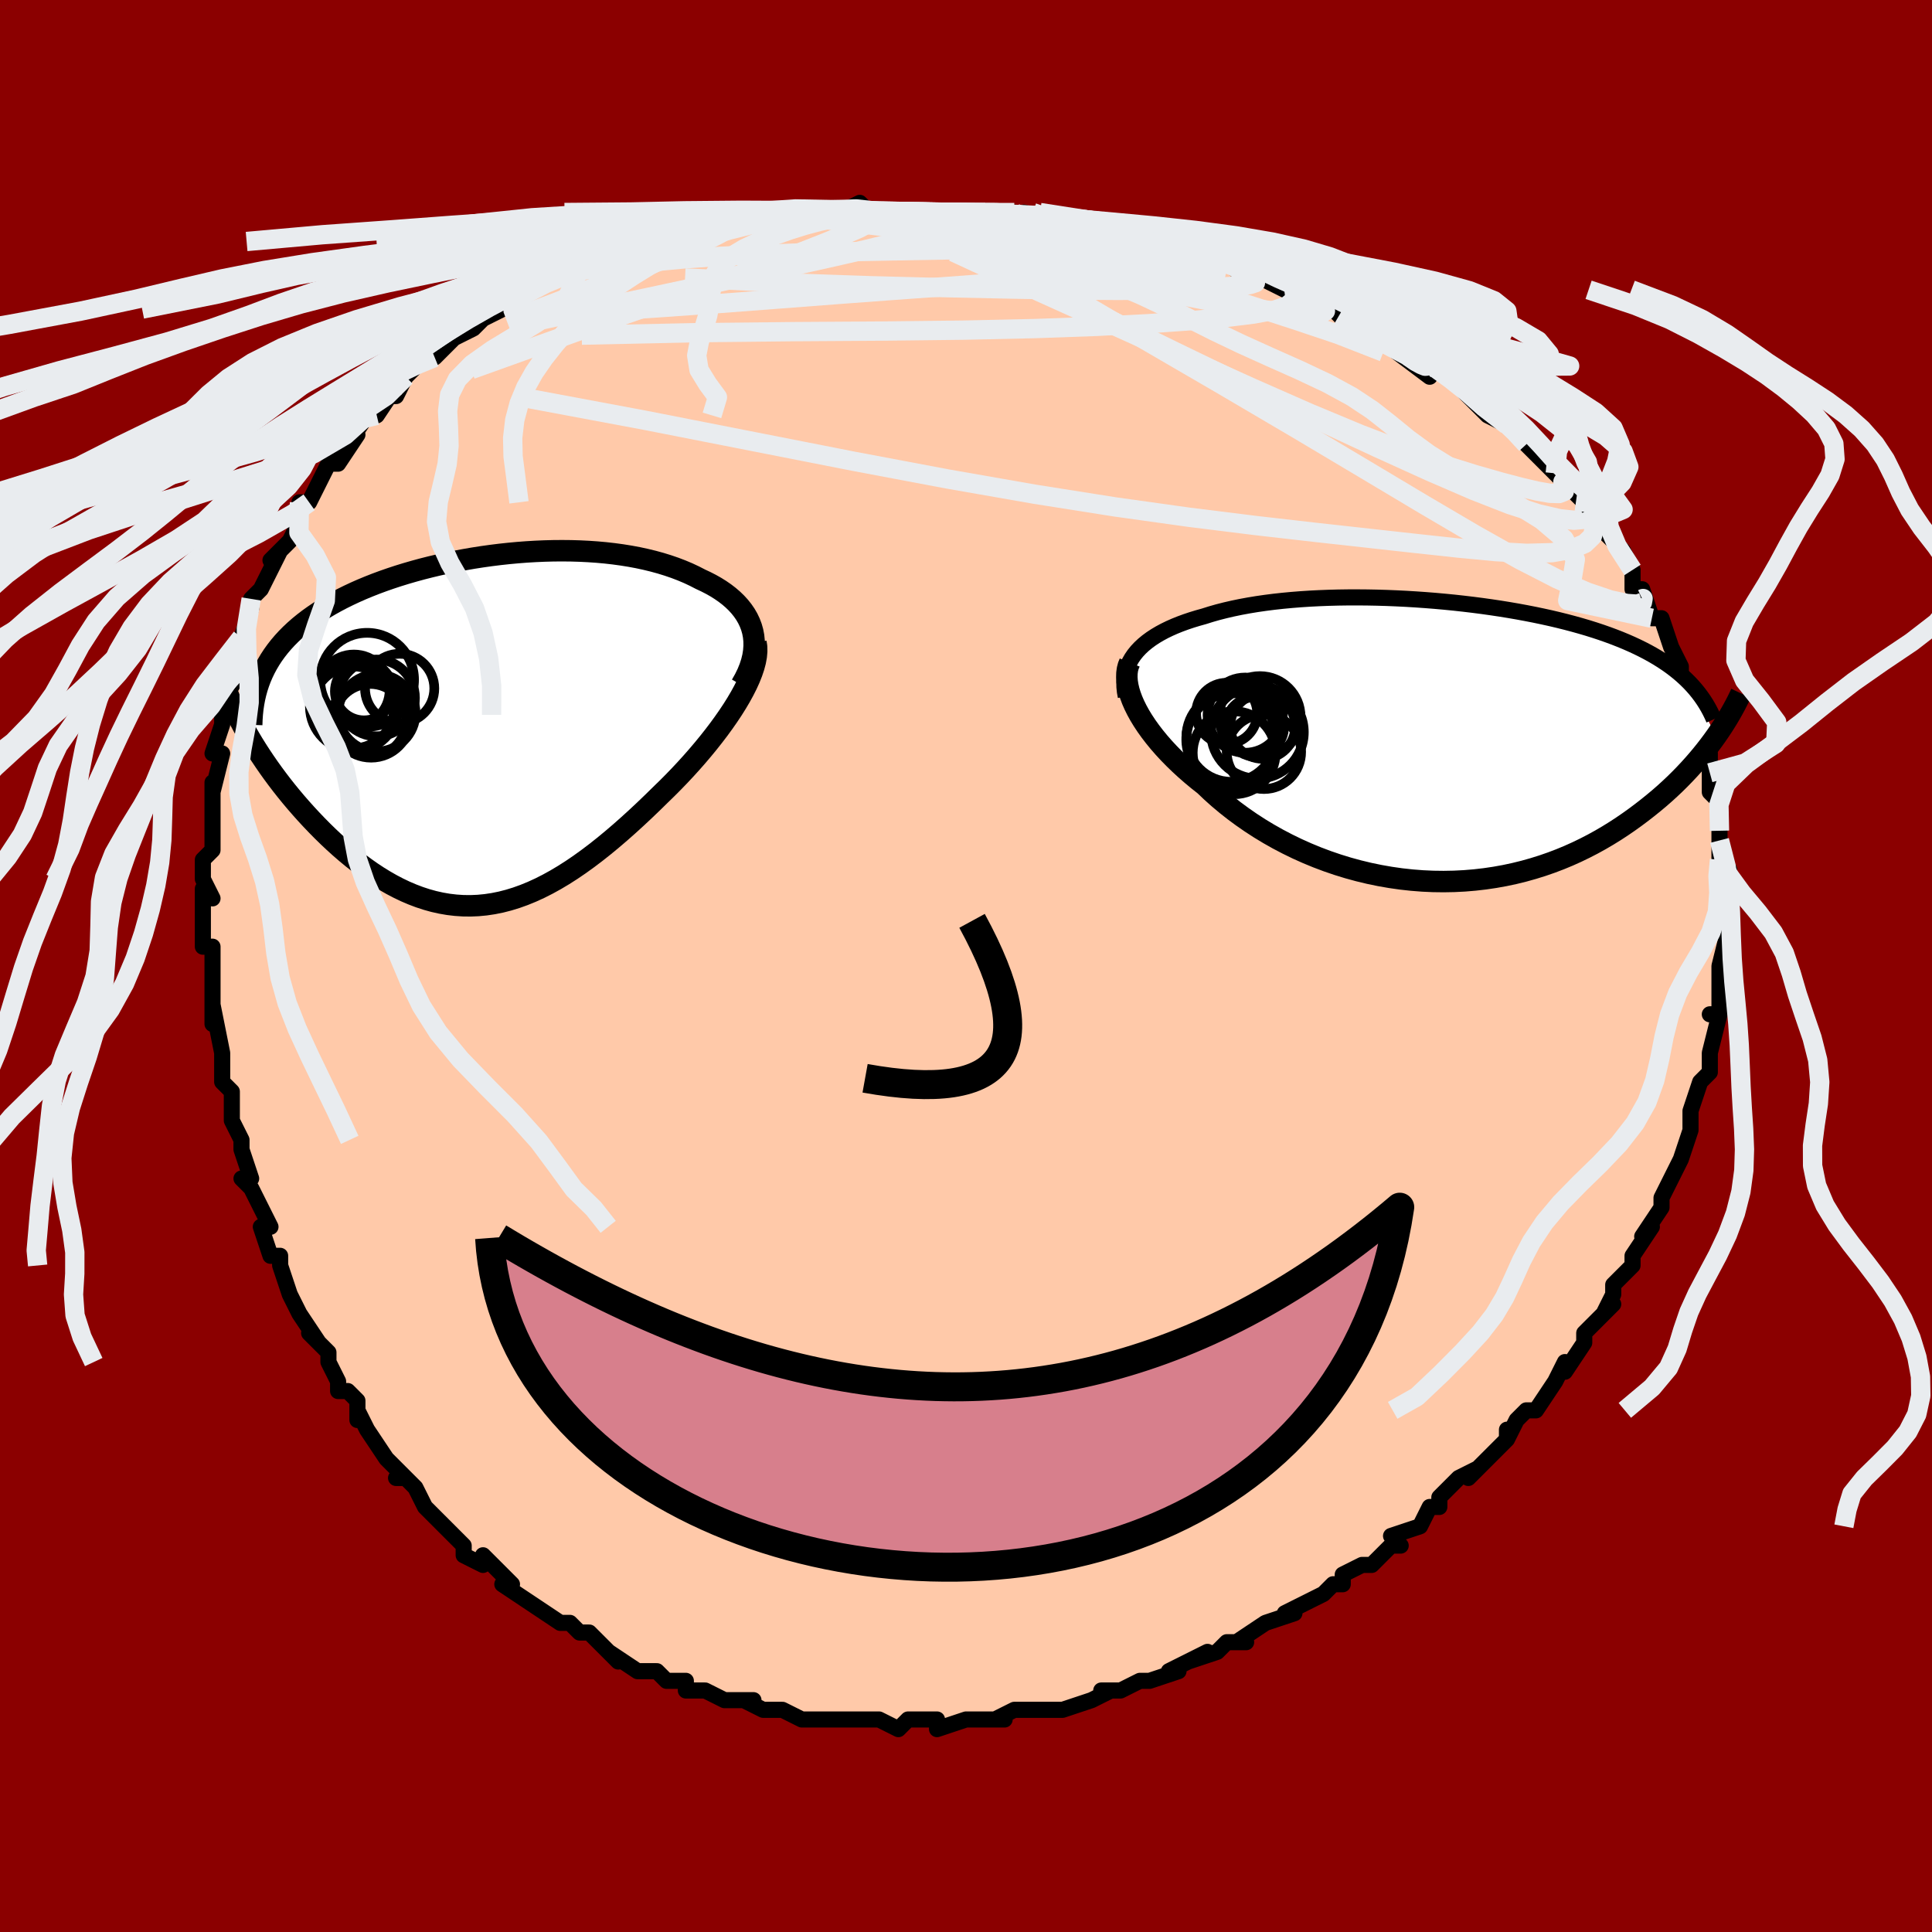 <svg viewBox="-100 -100 200 200" xmlns="http://www.w3.org/2000/svg" width="400" height="400" id="face-svg"><defs><clipPath id="leftEyeClipPath"><polyline points="28.082,-10.205,27.949,-10.673,27.778,-11.125,27.57,-11.562,27.326,-11.983,27.047,-12.389,26.737,-12.779,26.394,-13.154,26.022,-13.514,25.621,-13.858,25.193,-14.187,24.738,-14.501,24.259,-14.801,23.755,-15.085,23.229,-15.355,22.682,-15.611,22.054,-15.934,21.401,-16.24,20.723,-16.526,20.022,-16.794,19.298,-17.042,18.553,-17.272,17.787,-17.482,17.002,-17.673,16.2,-17.846,15.38,-17.999,14.545,-18.133,13.695,-18.249,12.832,-18.347,11.957,-18.426,11.071,-18.487,10.176,-18.531,9.272,-18.558,8.361,-18.567,7.445,-18.56,6.524,-18.536,5.6,-18.496,4.673,-18.441,3.746,-18.37,2.82,-18.284,1.896,-18.184,0.974,-18.069,0.057,-17.94,-0.854,-17.798,-1.759,-17.642,-2.655,-17.474,-3.542,-17.293,-4.419,-17.1,-5.285,-16.894,-6.138,-16.678,-6.977,-16.449,-7.802,-16.21,-8.611,-15.961,-9.404,-15.7,-10.179,-15.43,-10.936,-15.15,-11.674,-14.86,-12.392,-14.562,-13.089,-14.254,-13.766,-13.937,-14.421,-13.612,-15.054,-13.279,-15.665,-12.938,-16.252,-12.589,-16.817,-12.232,-17.358,-11.868,-17.878,-11.497,-18.376,-11.116,-18.854,-10.726,-19.311,-10.327,-19.745,-9.92,-20.158,-9.503,-20.549,-9.077,-20.918,-8.642,-21.264,-8.199,-21.588,-7.747,-21.889,-7.286,-22.167,-6.816,-22.423,-6.337,-22.656,-5.851,-24.647,-0.344,-24.322,0.242,-23.98,0.832,-23.623,1.428,-23.249,2.027,-22.859,2.63,-22.454,3.235,-22.034,3.843,-21.599,4.451,-21.149,5.06,-20.685,5.668,-20.207,6.274,-19.716,6.877,-19.212,7.476,-18.695,8.071,-18.164,8.664,-17.616,9.256,-17.053,9.846,-16.475,10.432,-15.883,11.011,-15.277,11.582,-14.658,12.142,-14.027,12.689,-13.383,13.222,-12.729,13.738,-12.064,14.234,-11.388,14.71,-10.704,15.163,-10.009,15.59,-9.307,15.992,-8.596,16.364,-7.878,16.707,-7.152,17.017,-6.419,17.295,-5.68,17.537,-4.935,17.744,-4.183,17.912,-3.426,18.043,-2.663,18.133,-1.896,18.184,-1.123,18.193,-0.345,18.16,0.438,18.085,1.225,17.967,2.017,17.807,2.813,17.603,3.613,17.357,4.418,17.068,5.227,16.737,6.041,16.365,6.858,15.951,7.679,15.498,8.504,15.006,9.332,14.477,10.164,13.911,10.998,13.31,11.835,12.677,12.675,12.012,13.516,11.318,14.358,10.598,15.201,9.852,16.043,9.085,16.884,8.298,17.722,7.494,18.557,6.675,19.215,6.035,19.864,5.383,20.503,4.722,21.129,4.053,21.743,3.376,22.342,2.694,22.924,2.008,23.489,1.32,24.035,0.63,24.56,-0.059,25.062,-0.747,25.539,-1.43,25.99,-2.107,26.411,-2.777,26.801,-3.438"></polyline></clipPath><clipPath id="rightEyeClipPath"><polyline points="-31.087,-8.921,-30.799,-9.276,-30.479,-9.617,-30.129,-9.944,-29.748,-10.258,-29.339,-10.559,-28.901,-10.847,-28.437,-11.122,-27.947,-11.385,-27.432,-11.635,-26.893,-11.873,-26.331,-12.099,-25.747,-12.313,-25.142,-12.516,-24.516,-12.707,-23.871,-12.887,-23.165,-13.109,-22.432,-13.318,-21.672,-13.512,-20.888,-13.693,-20.079,-13.861,-19.248,-14.014,-18.396,-14.155,-17.523,-14.281,-16.631,-14.395,-15.722,-14.495,-14.797,-14.582,-13.856,-14.657,-12.903,-14.719,-11.937,-14.768,-10.961,-14.806,-9.976,-14.832,-8.983,-14.846,-7.985,-14.848,-6.981,-14.84,-5.975,-14.821,-4.966,-14.791,-3.958,-14.75,-2.95,-14.7,-1.945,-14.639,-0.943,-14.569,0.053,-14.49,1.043,-14.401,2.025,-14.304,2.998,-14.197,3.962,-14.082,4.914,-13.959,5.854,-13.827,6.781,-13.688,7.693,-13.541,8.591,-13.386,9.472,-13.223,10.337,-13.054,11.184,-12.877,12.014,-12.694,12.824,-12.503,13.615,-12.306,14.387,-12.102,15.138,-11.892,15.87,-11.676,16.58,-11.453,17.27,-11.225,17.939,-10.99,18.587,-10.75,19.214,-10.504,19.82,-10.253,20.408,-9.995,20.977,-9.731,21.528,-9.46,22.06,-9.183,22.574,-8.898,23.07,-8.607,23.547,-8.309,24.006,-8.004,24.446,-7.693,24.867,-7.374,25.271,-7.049,25.655,-6.717,26.022,-6.379,26.371,-6.034,29.137,-0.477,28.792,0.002,28.43,0.486,28.051,0.975,27.654,1.468,27.239,1.963,26.806,2.462,26.354,2.962,25.883,3.463,25.394,3.965,24.886,4.466,24.358,4.965,23.811,5.463,23.245,5.957,22.658,6.447,22.052,6.935,21.424,7.423,20.774,7.909,20.101,8.392,19.406,8.868,18.687,9.338,17.945,9.797,17.179,10.246,16.389,10.682,15.576,11.102,14.739,11.507,13.88,11.893,12.998,12.259,12.093,12.603,11.168,12.924,10.221,13.22,9.255,13.491,8.27,13.734,7.267,13.948,6.247,14.132,5.212,14.285,4.163,14.406,3.1,14.495,2.027,14.549,0.943,14.569,-0.148,14.555,-1.246,14.505,-2.349,14.419,-3.454,14.298,-4.56,14.14,-5.666,13.947,-6.768,13.719,-7.865,13.455,-8.956,13.157,-10.037,12.824,-11.107,12.458,-12.164,12.06,-13.205,11.631,-14.23,11.171,-15.234,10.682,-16.218,10.167,-17.178,9.625,-18.113,9.059,-19.02,8.471,-19.899,7.862,-20.748,7.236,-21.564,6.593,-22.347,5.936,-23.095,5.267,-23.807,4.589,-24.486,4.053,-25.141,3.509,-25.771,2.959,-26.376,2.403,-26.955,1.843,-27.506,1.28,-28.029,0.716,-28.522,0.151,-28.985,-0.414,-29.417,-0.976,-29.817,-1.534,-30.184,-2.088,-30.517,-2.635,-30.815,-3.174,-31.077,-3.704"></polyline></clipPath><filter id="fuzzy"><feTurbulence id="turbulence" baseFrequency="0.05" numOctaves="3" type="noise" result="noise"></feTurbulence><feDisplacementMap in="SourceGraphic" in2="noise" scale="2"></feDisplacementMap></filter><linearGradient id="rainbowGradient" x1="0%" y1="0%" x2="100%" y2="0%"><stop offset="0%" style="stop-color: rgb(165, 42, 42);  stop-opacity: 1"></stop><stop offset="50%" style="stop-color: rgb(145, 85, 61);  stop-opacity: 1"></stop><stop offset="100%" style="stop-color: rgb(0, 0, 0);  stop-opacity: 1"></stop></linearGradient></defs><title>That&#39;s an ugly face</title><desc>CREATED BY XUAN TANG, MORE INFO AT TXSTC55.GITHUB.IO</desc><rect x="-100" y="-100" width="100%" height="100%" opacity="1" fill="rgb(139, 0, 0)"></rect><polyline id="faceContour" points="78,1,78,1,78,3,78,2,78,5,77,5,78,5,77,9,77,9,77,11,77,11,76,12,75,15,75,16,75,16,75,17,75,17,74,20,74,20,73,22,73,22,72,24,72,24,72,25,70,28,71,27,69,30,69,31,68,32,67,33,67,33,67,34,66,36,67,35,65,37,64,38,64,39,64,39,62,42,62,41,61,43,59,46,58,46,58,46,57,47,56,49,56,48,56,49,54,51,53,52,52,53,53,52,51,53,49,55,49,55,49,56,48,56,47,58,44,59,45,60,44,60,43,61,42,62,41,62,39,63,39,64,38,64,37,65,35,66,33,67,34,67,31,68,31,68,31,68,28,70,29,70,27,70,26,71,23,72,25,71,21,73,22,73,22,73,19,74,18,74,18,74,16,75,14,75,15,75,13,76,13,76,10,77,10,77,8,77,6,77,5,77,3,78,4,78,3,78,1,78,0,78,0,78,-3,79,-3,78,-5,78,-6,78,-7,79,-9,78,-9,78,-10,78,-10,78,-12,78,-13,78,-14,78,-16,78,-16,78,-17,78,-19,77,-21,77,-23,76,-23,76,-22,76,-25,76,-27,75,-27,75,-29,75,-29,74,-30,74,-31,74,-32,73,-33,73,-34,73,-37,71,-36,72,-37,71,-37,71,-39,69,-40,69,-41,68,-42,68,-42,68,-45,66,-45,66,-48,64,-47,64,-47,64,-49,62,-50,61,-50,62,-52,61,-52,60,-53,59,-54,58,-56,56,-56,56,-57,54,-58,53,-59,53,-58,53,-59,52,-60,51,-62,48,-63,46,-63,47,-63,45,-64,44,-65,44,-65,43,-66,41,-66,40,-68,38,-67,39,-69,36,-69,36,-70,34,-70,34,-71,31,-71,30,-72,30,-73,27,-72,27,-73,25,-73,25,-74,23,-75,22,-74,22,-75,19,-75,18,-76,16,-76,14,-76,13,-76,13,-77,12,-77,9,-77,9,-78,4,-78,6,-78,4,-78,2,-78,1,-78,-2,-78,-2,-79,-2,-79,-6,-79,-7,-79,-8,-78,-7,-79,-9,-79,-11,-78,-12,-78,-14,-78,-17,-78,-15,-78,-16,-78,-19,-78,-18,-77,-22,-77,-22,-78,-22,-77,-25,-77,-26,-77,-26,-76,-30,-76,-29,-75,-31,-75,-33,-75,-34,-75,-34,-74,-37,-74,-38,-73,-39,-72,-41,-71,-43,-72,-42,-71,-43,-70,-44,-69,-46,-69,-48,-68,-48,-68,-48,-68,-48,-66,-52,-65,-53,-66,-52,-65,-52,-63,-55,-64,-54,-62,-57,-61,-57,-59,-60,-60,-59,-59,-59,-58,-61,-57,-62,-56,-63,-54,-64,-55,-63,-53,-65,-53,-65,-51,-66,-50,-67,-48,-68,-48,-68,-47,-69,-45,-70,-44,-71,-44,-71,-43,-71,-40,-72,-40,-72,-40,-72,-37,-73,-37,-73,-36,-74,-35,-74,-33,-75,-33,-75,-31,-76,-30,-75,-29,-76,-27,-76,-25,-77,-23,-77,-24,-77,-21,-78,-19,-78,-19,-78,-18,-78,-15,-78,-15,-78,-15,-78,-13,-78,-11,-79,-10,-78,-8,-78,-6,-78,-4,-78,-5,-78,-3,-78,-3,-78,0,-78,2,-78,3,-78,5,-78,5,-78,6,-77,6,-78,9,-77,13,-77,10,-77,14,-76,15,-76,15,-76,17,-76,19,-75,19,-75,22,-74,23,-74,25,-73,26,-73,27,-73,27,-73,29,-71,31,-71,33,-70,34,-70,34,-70,34,-70,37,-68,38,-68,39,-67,40,-67,42,-66,42,-66,45,-64,46,-63,44,-64,48,-61,48,-62,48,-62,50,-61,52,-59,51,-60,52,-59,53,-58,54,-57,56,-56,57,-55,58,-54,58,-54,59,-53,61,-51,62,-50,61,-51,63,-49,64,-48,64,-47,64,-47,65,-46,66,-45,67,-44,68,-43,69,-41,69,-39,70,-39,70,-38,70,-39,71,-36,72,-36,72,-36,73,-33,74,-31,74,-30,74,-30,75,-29,75,-28,75,-27,76,-26,76,-25,76,-23,77,-22,77,-20,77,-22,77,-20,77,-18,78,-17,78,-15,78,-14,78,-13,78,-11,78,-13,79,-9,79,-10,79,-8,79,-7,79,-6,79,-6,79,-3,79,-4,78,0,78,1,78,1" fill="#ffc9a9" stroke="black" stroke-width="1.667" stroke-linejoin="round" filter="url(#fuzzy)"></polyline><g transform="translate(48.504 -23.31)"><polyline id="rightCountour" points="-31.087,-8.921,-30.799,-9.276,-30.479,-9.617,-30.129,-9.944,-29.748,-10.258,-29.339,-10.559,-28.901,-10.847,-28.437,-11.122,-27.947,-11.385,-27.432,-11.635,-26.893,-11.873,-26.331,-12.099,-25.747,-12.313,-25.142,-12.516,-24.516,-12.707,-23.871,-12.887,-23.165,-13.109,-22.432,-13.318,-21.672,-13.512,-20.888,-13.693,-20.079,-13.861,-19.248,-14.014,-18.396,-14.155,-17.523,-14.281,-16.631,-14.395,-15.722,-14.495,-14.797,-14.582,-13.856,-14.657,-12.903,-14.719,-11.937,-14.768,-10.961,-14.806,-9.976,-14.832,-8.983,-14.846,-7.985,-14.848,-6.981,-14.84,-5.975,-14.821,-4.966,-14.791,-3.958,-14.75,-2.95,-14.7,-1.945,-14.639,-0.943,-14.569,0.053,-14.49,1.043,-14.401,2.025,-14.304,2.998,-14.197,3.962,-14.082,4.914,-13.959,5.854,-13.827,6.781,-13.688,7.693,-13.541,8.591,-13.386,9.472,-13.223,10.337,-13.054,11.184,-12.877,12.014,-12.694,12.824,-12.503,13.615,-12.306,14.387,-12.102,15.138,-11.892,15.87,-11.676,16.58,-11.453,17.27,-11.225,17.939,-10.99,18.587,-10.75,19.214,-10.504,19.82,-10.253,20.408,-9.995,20.977,-9.731,21.528,-9.46,22.06,-9.183,22.574,-8.898,23.07,-8.607,23.547,-8.309,24.006,-8.004,24.446,-7.693,24.867,-7.374,25.271,-7.049,25.655,-6.717,26.022,-6.379,26.371,-6.034,29.137,-0.477,28.792,0.002,28.43,0.486,28.051,0.975,27.654,1.468,27.239,1.963,26.806,2.462,26.354,2.962,25.883,3.463,25.394,3.965,24.886,4.466,24.358,4.965,23.811,5.463,23.245,5.957,22.658,6.447,22.052,6.935,21.424,7.423,20.774,7.909,20.101,8.392,19.406,8.868,18.687,9.338,17.945,9.797,17.179,10.246,16.389,10.682,15.576,11.102,14.739,11.507,13.88,11.893,12.998,12.259,12.093,12.603,11.168,12.924,10.221,13.22,9.255,13.491,8.27,13.734,7.267,13.948,6.247,14.132,5.212,14.285,4.163,14.406,3.1,14.495,2.027,14.549,0.943,14.569,-0.148,14.555,-1.246,14.505,-2.349,14.419,-3.454,14.298,-4.56,14.14,-5.666,13.947,-6.768,13.719,-7.865,13.455,-8.956,13.157,-10.037,12.824,-11.107,12.458,-12.164,12.06,-13.205,11.631,-14.23,11.171,-15.234,10.682,-16.218,10.167,-17.178,9.625,-18.113,9.059,-19.02,8.471,-19.899,7.862,-20.748,7.236,-21.564,6.593,-22.347,5.936,-23.095,5.267,-23.807,4.589,-24.486,4.053,-25.141,3.509,-25.771,2.959,-26.376,2.403,-26.955,1.843,-27.506,1.28,-28.029,0.716,-28.522,0.151,-28.985,-0.414,-29.417,-0.976,-29.817,-1.534,-30.184,-2.088,-30.517,-2.635,-30.815,-3.174,-31.077,-3.704" fill="white" stroke="white" stroke-width="0" stroke-linejoin="round" filter="url(#fuzzy)"></polyline></g><g transform="translate(-50.161 -24.423)"><polyline id="leftCountour" points="28.082,-10.205,27.949,-10.673,27.778,-11.125,27.57,-11.562,27.326,-11.983,27.047,-12.389,26.737,-12.779,26.394,-13.154,26.022,-13.514,25.621,-13.858,25.193,-14.187,24.738,-14.501,24.259,-14.801,23.755,-15.085,23.229,-15.355,22.682,-15.611,22.054,-15.934,21.401,-16.24,20.723,-16.526,20.022,-16.794,19.298,-17.042,18.553,-17.272,17.787,-17.482,17.002,-17.673,16.2,-17.846,15.38,-17.999,14.545,-18.133,13.695,-18.249,12.832,-18.347,11.957,-18.426,11.071,-18.487,10.176,-18.531,9.272,-18.558,8.361,-18.567,7.445,-18.56,6.524,-18.536,5.6,-18.496,4.673,-18.441,3.746,-18.37,2.82,-18.284,1.896,-18.184,0.974,-18.069,0.057,-17.94,-0.854,-17.798,-1.759,-17.642,-2.655,-17.474,-3.542,-17.293,-4.419,-17.1,-5.285,-16.894,-6.138,-16.678,-6.977,-16.449,-7.802,-16.21,-8.611,-15.961,-9.404,-15.7,-10.179,-15.43,-10.936,-15.15,-11.674,-14.86,-12.392,-14.562,-13.089,-14.254,-13.766,-13.937,-14.421,-13.612,-15.054,-13.279,-15.665,-12.938,-16.252,-12.589,-16.817,-12.232,-17.358,-11.868,-17.878,-11.497,-18.376,-11.116,-18.854,-10.726,-19.311,-10.327,-19.745,-9.92,-20.158,-9.503,-20.549,-9.077,-20.918,-8.642,-21.264,-8.199,-21.588,-7.747,-21.889,-7.286,-22.167,-6.816,-22.423,-6.337,-22.656,-5.851,-24.647,-0.344,-24.322,0.242,-23.98,0.832,-23.623,1.428,-23.249,2.027,-22.859,2.63,-22.454,3.235,-22.034,3.843,-21.599,4.451,-21.149,5.06,-20.685,5.668,-20.207,6.274,-19.716,6.877,-19.212,7.476,-18.695,8.071,-18.164,8.664,-17.616,9.256,-17.053,9.846,-16.475,10.432,-15.883,11.011,-15.277,11.582,-14.658,12.142,-14.027,12.689,-13.383,13.222,-12.729,13.738,-12.064,14.234,-11.388,14.71,-10.704,15.163,-10.009,15.59,-9.307,15.992,-8.596,16.364,-7.878,16.707,-7.152,17.017,-6.419,17.295,-5.68,17.537,-4.935,17.744,-4.183,17.912,-3.426,18.043,-2.663,18.133,-1.896,18.184,-1.123,18.193,-0.345,18.16,0.438,18.085,1.225,17.967,2.017,17.807,2.813,17.603,3.613,17.357,4.418,17.068,5.227,16.737,6.041,16.365,6.858,15.951,7.679,15.498,8.504,15.006,9.332,14.477,10.164,13.911,10.998,13.31,11.835,12.677,12.675,12.012,13.516,11.318,14.358,10.598,15.201,9.852,16.043,9.085,16.884,8.298,17.722,7.494,18.557,6.675,19.215,6.035,19.864,5.383,20.503,4.722,21.129,4.053,21.743,3.376,22.342,2.694,22.924,2.008,23.489,1.32,24.035,0.63,24.56,-0.059,25.062,-0.747,25.539,-1.43,25.99,-2.107,26.411,-2.777,26.801,-3.438" fill="white" stroke="white" stroke-width="0" stroke-linejoin="round" filter="url(#fuzzy)"></polyline></g><g transform="translate(48.504 -23.31)"><polyline id="rightUpper" points="-31.96,-4.587,-32.053,-5.087,-32.103,-5.571,-32.112,-6.041,-32.079,-6.496,-32.006,-6.936,-31.895,-7.362,-31.746,-7.773,-31.561,-8.17,-31.341,-8.552,-31.087,-8.921,-30.799,-9.276,-30.479,-9.617,-30.129,-9.944,-29.748,-10.258,-29.339,-10.559,-28.901,-10.847,-28.437,-11.122,-27.947,-11.385,-27.432,-11.635,-26.893,-11.873,-26.331,-12.099,-25.747,-12.313,-25.142,-12.516,-24.516,-12.707,-23.871,-12.887,-23.165,-13.109,-22.432,-13.318,-21.672,-13.512,-20.888,-13.693,-20.079,-13.861,-19.248,-14.014,-18.396,-14.155,-17.523,-14.281,-16.631,-14.395,-15.722,-14.495,-14.797,-14.582,-13.856,-14.657,-12.903,-14.719,-11.937,-14.768,-10.961,-14.806,-9.976,-14.832,-8.983,-14.846,-7.985,-14.848,-6.981,-14.84,-5.975,-14.821,-4.966,-14.791,-3.958,-14.75,-2.95,-14.7,-1.945,-14.639,-0.943,-14.569,0.053,-14.49,1.043,-14.401,2.025,-14.304,2.998,-14.197,3.962,-14.082,4.914,-13.959,5.854,-13.827,6.781,-13.688,7.693,-13.541,8.591,-13.386,9.472,-13.223,10.337,-13.054,11.184,-12.877,12.014,-12.694,12.824,-12.503,13.615,-12.306,14.387,-12.102,15.138,-11.892,15.87,-11.676,16.58,-11.453,17.27,-11.225,17.939,-10.99,18.587,-10.75,19.214,-10.504,19.82,-10.253,20.408,-9.995,20.977,-9.731,21.528,-9.46,22.06,-9.183,22.574,-8.898,23.07,-8.607,23.547,-8.309,24.006,-8.004,24.446,-7.693,24.867,-7.374,25.271,-7.049,25.655,-6.717,26.022,-6.379,26.371,-6.034,26.701,-5.682,27.014,-5.324,27.31,-4.959,27.588,-4.588,27.85,-4.211,28.095,-3.828,28.323,-3.439,28.535,-3.044,28.732,-2.643,28.914,-2.237" fill="none" stroke="black" stroke-width="1.667" stroke-linejoin="round" filter="url(#fuzzy)"></polyline><polyline id="rightLower" points="-31.558,-8.107,-31.697,-7.766,-31.792,-7.399,-31.844,-7.006,-31.855,-6.59,-31.824,-6.152,-31.752,-5.695,-31.641,-5.219,-31.491,-4.728,-31.303,-4.222,-31.077,-3.704,-30.815,-3.174,-30.517,-2.635,-30.184,-2.088,-29.817,-1.534,-29.417,-0.976,-28.985,-0.414,-28.522,0.151,-28.029,0.716,-27.506,1.28,-26.955,1.843,-26.376,2.403,-25.771,2.959,-25.141,3.509,-24.486,4.053,-23.807,4.589,-23.095,5.267,-22.347,5.936,-21.564,6.593,-20.748,7.236,-19.899,7.862,-19.02,8.471,-18.113,9.059,-17.178,9.625,-16.218,10.167,-15.234,10.682,-14.23,11.171,-13.205,11.631,-12.164,12.06,-11.107,12.458,-10.037,12.824,-8.956,13.157,-7.865,13.455,-6.768,13.719,-5.666,13.947,-4.56,14.14,-3.454,14.298,-2.349,14.419,-1.246,14.505,-0.148,14.555,0.943,14.569,2.027,14.549,3.1,14.495,4.163,14.406,5.212,14.285,6.247,14.132,7.267,13.948,8.27,13.734,9.255,13.491,10.221,13.22,11.168,12.924,12.093,12.603,12.998,12.259,13.88,11.893,14.739,11.507,15.576,11.102,16.389,10.682,17.179,10.246,17.945,9.797,18.687,9.338,19.406,8.868,20.101,8.392,20.774,7.909,21.424,7.423,22.052,6.935,22.658,6.447,23.245,5.957,23.811,5.463,24.358,4.965,24.886,4.466,25.394,3.965,25.883,3.463,26.354,2.962,26.806,2.462,27.239,1.963,27.654,1.468,28.051,0.975,28.43,0.486,28.792,0.002,29.137,-0.477,29.465,-0.951,29.777,-1.419,30.073,-1.88,30.353,-2.335,30.617,-2.783,30.867,-3.224,31.102,-3.657,31.323,-4.083,31.53,-4.502,31.724,-4.913" fill="none" stroke="black" stroke-width="2.222" stroke-linejoin="round" filter="url(#fuzzy)"></polyline><!--[--><circle r="3.033" cx="-18.605" cy="-1.49" stroke="black" fill="none" stroke-width="1" filter="url(#fuzzy)" clip-path="url(#rightEyeClipPath)"></circle><circle r="4.631" cx="-21.057" cy="-0.389" stroke="black" fill="none" stroke-width="1" filter="url(#fuzzy)" clip-path="url(#rightEyeClipPath)"></circle><circle r="3.37" cx="-17.782" cy="-1.51" stroke="black" fill="none" stroke-width="1" filter="url(#fuzzy)" clip-path="url(#rightEyeClipPath)"></circle><circle r="4.802" cx="-18.335" cy="-0.894" stroke="black" fill="none" stroke-width="1" filter="url(#fuzzy)" clip-path="url(#rightEyeClipPath)"></circle><circle r="3.852" cx="-17.663" cy="1.138" stroke="black" fill="none" stroke-width="1" filter="url(#fuzzy)" clip-path="url(#rightEyeClipPath)"></circle><circle r="4.789" cx="-20.911" cy="-0.135" stroke="black" fill="none" stroke-width="1" filter="url(#fuzzy)" clip-path="url(#rightEyeClipPath)"></circle><circle r="3.894" cx="-19.601" cy="-2.658" stroke="black" fill="none" stroke-width="1" filter="url(#fuzzy)" clip-path="url(#rightEyeClipPath)"></circle><circle r="4.29" cx="-20.744" cy="1.235" stroke="black" fill="none" stroke-width="1" filter="url(#fuzzy)" clip-path="url(#rightEyeClipPath)"></circle><circle r="4.209" cx="-18.079" cy="-2.49" stroke="black" fill="none" stroke-width="1" filter="url(#fuzzy)" clip-path="url(#rightEyeClipPath)"></circle><circle r="3.165" cx="-21.52" cy="-2.844" stroke="black" fill="none" stroke-width="1" filter="url(#fuzzy)" clip-path="url(#rightEyeClipPath)"></circle><!--]--></g><g transform="translate(-50.161 -24.423)"><polyline id="leftUpper" points="26.899,-4.679,27.25,-5.3,27.544,-5.905,27.783,-6.496,27.969,-7.072,28.105,-7.632,28.191,-8.178,28.23,-8.708,28.224,-9.223,28.174,-9.722,28.082,-10.205,27.949,-10.673,27.778,-11.125,27.57,-11.562,27.326,-11.983,27.047,-12.389,26.737,-12.779,26.394,-13.154,26.022,-13.514,25.621,-13.858,25.193,-14.187,24.738,-14.501,24.259,-14.801,23.755,-15.085,23.229,-15.355,22.682,-15.611,22.054,-15.934,21.401,-16.24,20.723,-16.526,20.022,-16.794,19.298,-17.042,18.553,-17.272,17.787,-17.482,17.002,-17.673,16.2,-17.846,15.38,-17.999,14.545,-18.133,13.695,-18.249,12.832,-18.347,11.957,-18.426,11.071,-18.487,10.176,-18.531,9.272,-18.558,8.361,-18.567,7.445,-18.56,6.524,-18.536,5.6,-18.496,4.673,-18.441,3.746,-18.37,2.82,-18.284,1.896,-18.184,0.974,-18.069,0.057,-17.94,-0.854,-17.798,-1.759,-17.642,-2.655,-17.474,-3.542,-17.293,-4.419,-17.1,-5.285,-16.894,-6.138,-16.678,-6.977,-16.449,-7.802,-16.21,-8.611,-15.961,-9.404,-15.7,-10.179,-15.43,-10.936,-15.15,-11.674,-14.86,-12.392,-14.562,-13.089,-14.254,-13.766,-13.937,-14.421,-13.612,-15.054,-13.279,-15.665,-12.938,-16.252,-12.589,-16.817,-12.232,-17.358,-11.868,-17.878,-11.497,-18.376,-11.116,-18.854,-10.726,-19.311,-10.327,-19.745,-9.92,-20.158,-9.503,-20.549,-9.077,-20.918,-8.642,-21.264,-8.199,-21.588,-7.747,-21.889,-7.286,-22.167,-6.816,-22.423,-6.337,-22.656,-5.851,-22.867,-5.355,-23.055,-4.851,-23.221,-4.34,-23.365,-3.82,-23.487,-3.292,-23.587,-2.756,-23.667,-2.213,-23.725,-1.662,-23.764,-1.104,-23.783,-0.539" fill="none" stroke="black" stroke-width="2.222" stroke-linejoin="round" filter="url(#fuzzy)"></polyline><polyline id="leftLower" points="28.413,-9.085,28.483,-8.632,28.493,-8.148,28.447,-7.635,28.348,-7.096,28.198,-6.534,28.001,-5.949,27.761,-5.345,27.479,-4.724,27.158,-4.088,26.801,-3.438,26.411,-2.777,25.99,-2.107,25.539,-1.43,25.062,-0.747,24.56,-0.059,24.035,0.63,23.489,1.32,22.924,2.008,22.342,2.694,21.743,3.376,21.129,4.053,20.503,4.722,19.864,5.383,19.215,6.035,18.557,6.675,17.722,7.494,16.884,8.298,16.043,9.085,15.201,9.852,14.358,10.598,13.516,11.318,12.675,12.012,11.835,12.677,10.998,13.31,10.164,13.911,9.332,14.477,8.504,15.006,7.679,15.498,6.858,15.951,6.041,16.365,5.227,16.737,4.418,17.068,3.613,17.357,2.813,17.603,2.017,17.807,1.225,17.967,0.438,18.085,-0.345,18.16,-1.123,18.193,-1.896,18.184,-2.663,18.133,-3.426,18.043,-4.183,17.912,-4.935,17.744,-5.68,17.537,-6.419,17.295,-7.152,17.017,-7.878,16.707,-8.596,16.364,-9.307,15.992,-10.009,15.59,-10.704,15.163,-11.388,14.71,-12.064,14.234,-12.729,13.738,-13.383,13.222,-14.027,12.689,-14.658,12.142,-15.277,11.582,-15.883,11.011,-16.475,10.432,-17.053,9.846,-17.616,9.256,-18.164,8.664,-18.695,8.071,-19.212,7.476,-19.716,6.877,-20.207,6.274,-20.685,5.668,-21.149,5.06,-21.599,4.451,-22.034,3.843,-22.454,3.235,-22.859,2.63,-23.249,2.027,-23.623,1.428,-23.98,0.832,-24.322,0.242,-24.647,-0.344,-24.956,-0.923,-25.248,-1.496,-25.524,-2.061,-25.783,-2.62,-26.025,-3.171,-26.251,-3.714,-26.461,-4.25,-26.655,-4.777,-26.833,-5.296,-26.995,-5.807" fill="none" stroke="black" stroke-width="2.222" stroke-linejoin="round" filter="url(#fuzzy)"></polyline><!--[--><circle r="3.699" cx="-13.202" cy="-4.122" stroke="black" fill="none" stroke-width="1" filter="url(#fuzzy)" clip-path="url(#leftEyeClipPath)"></circle><circle r="4.238" cx="-13.263" cy="-2.353" stroke="black" fill="none" stroke-width="1" filter="url(#fuzzy)" clip-path="url(#leftEyeClipPath)"></circle><circle r="4.858" cx="-11.835" cy="-5.208" stroke="black" fill="none" stroke-width="1" filter="url(#fuzzy)" clip-path="url(#leftEyeClipPath)"></circle><circle r="3.586" cx="-8.466" cy="-4.311" stroke="black" fill="none" stroke-width="1" filter="url(#fuzzy)" clip-path="url(#leftEyeClipPath)"></circle><circle r="3.996" cx="-10.823" cy="-1.775" stroke="black" fill="none" stroke-width="1" filter="url(#fuzzy)" clip-path="url(#leftEyeClipPath)"></circle><circle r="3.754" cx="-11.526" cy="-1.025" stroke="black" fill="none" stroke-width="1" filter="url(#fuzzy)" clip-path="url(#leftEyeClipPath)"></circle><circle r="3.008" cx="-12.161" cy="-4.014" stroke="black" fill="none" stroke-width="1" filter="url(#fuzzy)" clip-path="url(#leftEyeClipPath)"></circle><circle r="4.565" cx="-13.191" cy="-2.428" stroke="black" fill="none" stroke-width="1" filter="url(#fuzzy)" clip-path="url(#leftEyeClipPath)"></circle><circle r="3.973" cx="-10.856" cy="-3.33" stroke="black" fill="none" stroke-width="1" filter="url(#fuzzy)" clip-path="url(#leftEyeClipPath)"></circle><circle r="4.058" cx="-11.421" cy="-1.203" stroke="black" fill="none" stroke-width="1" filter="url(#fuzzy)" clip-path="url(#leftEyeClipPath)"></circle><!--]--></g><g id="hairs"><!--[--><polyline points="42,-66,42.795,-65.445,44.007,-64.53,45.006,-63.716,45.826,-63.062,46.543,-62.57,47.135,-62.247,47.527,-62.088,47.629,-62.092,47.346,-62.281,46.609,-62.684,45.4,-63.322,43.727,-64.213,41.529,-65.43,38.529,-67.181" fill="none" stroke="rgb(233, 236, 239)" stroke-width="2" stroke-linejoin="round" filter="url(#fuzzy)"></polyline><polyline points="-13,-78,-11.498,-78.347,-10.418,-78.148,-9.697,-77.814,-9.495,-77.425,-9.938,-76.958,-11.033,-76.373,-12.712,-75.641,-14.912,-74.745,-17.644,-73.677,-21.006,-72.424,-25.144,-70.956,-30.2,-69.21,-36.25,-67.105,-43.279,-64.59,-51.215,-61.745" fill="none" stroke="rgb(233, 236, 239)" stroke-width="2" stroke-linejoin="round" filter="url(#fuzzy)"></polyline><polyline points="-8,-78,-6.03,-77.887,-4.039,-77.564,-1.793,-77.048,0.965,-76.361,4.298,-75.528,8.11,-74.574,12.236,-73.515,16.522,-72.352,20.875,-71.085,25.254,-69.725,29.647,-68.309,34.058,-66.877,38.537,-65.375,43.203,-63.553" fill="none" stroke="rgb(233, 236, 239)" stroke-width="2" stroke-linejoin="round" filter="url(#fuzzy)"></polyline><polyline points="27,-73,28.658,-71.719,29.716,-71.075,29.962,-70.727,29.348,-70.534,27.968,-70.392,25.932,-70.243,23.269,-70.093,19.919,-69.979,15.789,-69.937,10.799,-69.974,4.899,-70.072,-1.948,-70.217,-9.81,-70.419,-18.82,-70.728,-29.084,-71.223" fill="none" stroke="rgb(233, 236, 239)" stroke-width="2" stroke-linejoin="round" filter="url(#fuzzy)"></polyline><polyline points="-15,-78,-13.053,-78.159,-11.078,-78.207,-9.015,-78.075,-6.888,-77.874,-4.792,-77.673,-2.784,-77.495,-0.843,-77.338,1.092,-77.194,3.056,-77.054,5.021,-76.916,6.899,-76.784,8.584,-76.666,9.993,-76.568,11.101,-76.493,11.932,-76.444,12.531,-76.414,12.909,-76.4,12.997,-76.415,12.683,-76.509,12.164,-76.742" fill="none" stroke="rgb(233, 236, 239)" stroke-width="2" stroke-linejoin="round" filter="url(#fuzzy)"></polyline><polyline points="62,-50,61.794,-50.128,62.022,-49.597,61.934,-49.125,61.388,-48.907,60.439,-48.936,59.139,-49.163,57.47,-49.554,55.351,-50.112,52.684,-50.874,49.386,-51.904,45.418,-53.278,40.789,-55.051,35.537,-57.239,29.684,-59.815,23.189,-62.745,15.928,-66.027,7.756,-69.713,-1.326,-73.922" fill="none" stroke="rgb(233, 236, 239)" stroke-width="2" stroke-linejoin="round" filter="url(#fuzzy)"></polyline><polyline points="64,-47,64.744,-46.099,65.043,-45.277,64.837,-44.481,64.064,-43.735,62.677,-43.138,60.667,-42.787,58.044,-42.718,54.834,-42.897,51.056,-43.255,46.711,-43.725,41.779,-44.27,36.225,-44.884,30.008,-45.594,23.091,-46.454,15.456,-47.521,7.109,-48.839,-1.926,-50.42,-11.631,-52.25,-22.029,-54.294,-33.198,-56.488,-45.209,-58.733" fill="none" stroke="rgb(233, 236, 239)" stroke-width="2" stroke-linejoin="round" filter="url(#fuzzy)"></polyline><polyline points="-30,-75,-28.772,-75.677,-27.336,-76.116,-26.085,-76.431,-25.157,-76.636,-24.547,-76.738,-24.245,-76.722,-24.283,-76.564,-24.715,-76.24,-25.593,-75.736,-26.963,-75.047,-28.865,-74.177,-31.323,-73.132,-34.357,-71.898,-38.026,-70.437,-42.42,-68.71,-47.541,-66.787" fill="none" stroke="rgb(233, 236, 239)" stroke-width="2" stroke-linejoin="round" filter="url(#fuzzy)"></polyline><polyline points="70,-38,70.092,-38.043,70.021,-37.64,69.495,-37.459,68.408,-37.532,66.699,-37.901,64.304,-38.706,61.18,-40.075,57.321,-42.057,52.743,-44.628,47.442,-47.742,41.367,-51.37,34.415,-55.511,26.461,-60.189,17.415,-65.449,7.369,-71.361" fill="none" stroke="rgb(233, 236, 239)" stroke-width="2" stroke-linejoin="round" filter="url(#fuzzy)"></polyline><polyline points="-3,-78,-0.497,-77.994,1.429,-77.972,2.975,-77.917,4.266,-77.817,5.426,-77.681,6.563,-77.524,7.719,-77.357,8.856,-77.187,9.895,-77.017,10.762,-76.856,11.418,-76.712,11.848,-76.592,12.042,-76.496,11.982,-76.419,11.63,-76.355,10.946,-76.307,9.903,-76.288,8.491,-76.317,6.717,-76.414,4.568,-76.591,1.973,-76.847,-1.224,-77.165,-5.206,-77.531" fill="none" stroke="rgb(233, 236, 239)" stroke-width="2" stroke-linejoin="round" filter="url(#fuzzy)"></polyline><polyline points="-8,-78,-6.266,-77.998,-5.038,-77.995,-4.013,-77.993,-2.909,-77.991,-1.651,-77.989,-0.323,-77.983,0.931,-77.967,1.99,-77.932,2.795,-77.875,3.349,-77.799,3.688,-77.709,3.83,-77.615,3.748,-77.525,3.374,-77.446,2.626,-77.387,1.449,-77.352,-0.162,-77.341,-2.176,-77.35,-4.55,-77.375,-7.283,-77.428,-10.497,-77.535,-14.43,-77.719" fill="none" stroke="rgb(233, 236, 239)" stroke-width="2" stroke-linejoin="round" filter="url(#fuzzy)"></polyline><polyline points="2,-78,3.135,-77.987,4.187,-77.909,5.085,-77.774,5.986,-77.624,6.953,-77.473,7.895,-77.317,8.659,-77.154,9.129,-76.994,9.256,-76.853,9.036,-76.746,8.456,-76.678,7.478,-76.651,6.03,-76.665,4.032,-76.732,1.421,-76.865,-1.848,-77.058,-5.799,-77.286,-10.35,-77.561" fill="none" stroke="rgb(233, 236, 239)" stroke-width="2" stroke-linejoin="round" filter="url(#fuzzy)"></polyline><polyline points="-40,-72,-39.501,-72.046,-37.895,-72.248,-35.5,-72.55,-32.578,-72.88,-29.214,-73.195,-25.435,-73.465,-21.294,-73.676,-16.868,-73.828,-12.23,-73.939,-7.415,-74.032,-2.436,-74.119,2.681,-74.185,7.832,-74.205,12.816,-74.178,17.462,-74.144" fill="none" stroke="rgb(233, 236, 239)" stroke-width="2" stroke-linejoin="round" filter="url(#fuzzy)"></polyline><polyline points="-24,-77,-21.398,-77.567,-19.129,-77.656,-16.813,-77.505,-14.235,-77.229,-11.391,-76.888,-8.319,-76.511,-5.029,-76.11,-1.518,-75.682,2.185,-75.221,6.008,-74.732,9.861,-74.228,13.669,-73.719,17.376,-73.196,20.911,-72.644,24.144,-72.089,26.881,-71.585" fill="none" stroke="rgb(233, 236, 239)" stroke-width="2" stroke-linejoin="round" filter="url(#fuzzy)"></polyline><polyline points="15,-76,15.563,-75.931,16.557,-75.667,17.484,-75.282,18.218,-74.855,18.7,-74.432,18.857,-74.036,18.627,-73.669,17.981,-73.311,16.927,-72.939,15.483,-72.537,13.652,-72.112,11.402,-71.689,8.677,-71.293,5.423,-70.938,1.611,-70.612,-2.751,-70.286,-7.648,-69.932,-13.086,-69.529,-19.107,-69.069,-25.76,-68.563,-33.047,-68.054,-40.992,-67.585" fill="none" stroke="rgb(233, 236, 239)" stroke-width="2" stroke-linejoin="round" filter="url(#fuzzy)"></polyline><polyline points="34,-70,36.02,-68.739,36.955,-68.132,37.209,-67.806,36.933,-67.627,36.138,-67.545,34.75,-67.557,32.653,-67.71,29.728,-68.074,25.907,-68.705,21.17,-69.628,15.512,-70.831,8.942,-72.269,1.551,-73.896,-6.457,-75.749" fill="none" stroke="rgb(233, 236, 239)" stroke-width="2" stroke-linejoin="round" filter="url(#fuzzy)"></polyline><polyline points="-8,-78,-6.278,-78,-5.082,-78,-4.119,-78,-3.118,-78,-1.998,-77.998,-0.833,-77.991,0.238,-77.975,1.084,-77.945,1.622,-77.898,1.837,-77.836,1.755,-77.762,1.412,-77.678,0.814,-77.585,-0.074,-77.489,-1.314,-77.403,-2.975,-77.34,-5.11,-77.313,-7.754,-77.314,-10.949,-77.308,-14.757,-77.236,-19.091,-77.069" fill="none" stroke="rgb(233, 236, 239)" stroke-width="2" stroke-linejoin="round" filter="url(#fuzzy)"></polyline><polyline points="34,-70,33.964,-69.883,34.026,-69.442,33.887,-68.867,33.22,-68.328,31.877,-67.877,29.809,-67.494,26.985,-67.143,23.361,-66.807,18.877,-66.491,13.478,-66.212,7.132,-65.986,-0.172,-65.825,-8.446,-65.729,-17.733,-65.669,-28.128,-65.558,-39.778,-65.306" fill="none" stroke="rgb(233, 236, 239)" stroke-width="2" stroke-linejoin="round" filter="url(#fuzzy)"></polyline><polyline points="-4,-78,-4.137,-77.995,-3.494,-77.978,-2.566,-77.946,-1.614,-77.887,-0.86,-77.787,-0.454,-77.632,-0.447,-77.412,-0.822,-77.124,-1.528,-76.776,-2.538,-76.37,-3.866,-75.91,-5.57,-75.393,-7.717,-74.816,-10.359,-74.171,-13.522,-73.445,-17.221,-72.622,-21.469,-71.686,-26.286,-70.635,-31.72,-69.467,-37.868,-68.164,-44.885,-66.68" fill="none" stroke="rgb(233, 236, 239)" stroke-width="2" stroke-linejoin="round" filter="url(#fuzzy)"></polyline><polyline points="64,-47,64.108,-46.801,64.14,-46.47,63.804,-46.222,62.941,-46.143,61.451,-46.304,59.257,-46.806,56.299,-47.759,52.531,-49.232,47.929,-51.224,42.501,-53.689,36.282,-56.579,29.31,-59.884,21.589,-63.62,13.018,-67.815,3.303,-72.547" fill="none" stroke="rgb(233, 236, 239)" stroke-width="2" stroke-linejoin="round" filter="url(#fuzzy)"></polyline><polyline points="5,-78,5.355,-77.791,6.28,-77.537,7.704,-77.3,9.388,-77.036,11.089,-76.74,12.684,-76.427,14.145,-76.119,15.475,-75.829,16.671,-75.563,17.718,-75.321,18.595,-75.106,19.272,-74.925,19.712,-74.793,19.869,-74.727,19.693,-74.742,19.136,-74.85,18.169,-75.058,16.764,-75.361,14.865,-75.756,12.334,-76.243,9.125,-76.787" fill="none" stroke="rgb(233, 236, 239)" stroke-width="2" stroke-linejoin="round" filter="url(#fuzzy)"></polyline><polyline points="-23,-77,-22.594,-77.216,-20.873,-77.46,-18.827,-77.543,-16.663,-77.481,-14.384,-77.326,-11.992,-77.124,-9.489,-76.903,-6.864,-76.675,-4.105,-76.437,-1.226,-76.176,1.719,-75.884,4.638,-75.575,7.424,-75.276,9.995,-75.022,12.33,-74.829,14.477,-74.682,16.501,-74.545,18.397,-74.388,20.026,-74.236,21.196,-74.148" fill="none" stroke="rgb(233, 236, 239)" stroke-width="2" stroke-linejoin="round" filter="url(#fuzzy)"></polyline><polyline points="78,-13,78.702,-10.262,78.997,-7.884,79.136,-5.574,79.215,-3.181,79.315,-0.769,79.482,1.568,79.698,3.814,79.902,6.008,80.048,8.194,80.144,10.383,80.236,12.562,80.36,14.716,80.502,16.849,80.588,18.984,80.521,21.15,80.221,23.356,79.652,25.585,78.83,27.793,77.821,29.935,76.733,31.978,75.7,33.927,74.842,35.816,74.196,37.699,73.617,39.62,72.724,41.596,71.024,43.631,68.202,46" fill="none" stroke="rgb(233, 236, 239)" stroke-width="2" stroke-linejoin="round" filter="url(#fuzzy)"></polyline><polyline points="-8,-78,-11.374,-78.373,-14.48,-78.265,-17.244,-78.056,-19.817,-77.763,-22.346,-77.349,-24.963,-76.815,-27.759,-76.192,-30.782,-75.515,-34.038,-74.806,-37.478,-74.073,-40.997,-73.311,-44.472,-72.505,-47.819,-71.636,-51.041,-70.68,-54.22,-69.624,-57.456,-68.461,-60.793,-67.199,-64.163,-65.85,-67.411,-64.425,-70.378,-62.928,-73.005,-61.355,-75.383,-59.702,-77.727,-57.974,-80.29,-56.191,-83.263,-54.387,-86.703,-52.591,-90.494,-50.815,-94.341,-49.051,-97.84,-47.281,-100.723,-45.496,-103.192,-43.686,-105.956,-41.754,-110.445,-39" fill="none" stroke="rgb(233, 236, 239)" stroke-width="2" stroke-linejoin="round" filter="url(#fuzzy)"></polyline><polyline points="78,-11,79.04,-9.293,80.315,-7.544,81.978,-5.557,83.583,-3.454,84.714,-1.34,85.432,0.781,86.065,2.946,86.811,5.173,87.589,7.449,88.17,9.741,88.384,12.018,88.237,14.256,87.904,16.444,87.632,18.582,87.64,20.676,88.062,22.735,88.923,24.771,90.156,26.788,91.628,28.786,93.178,30.758,94.654,32.704,95.945,34.632,97.002,36.56,97.829,38.512,98.44,40.499,98.809,42.507,98.842,44.495,98.422,46.409,97.503,48.205,96.166,49.877,94.591,51.462,92.993,53.027,91.711,54.626,91.206,56.268,90.876,58" fill="none" stroke="rgb(233, 236, 239)" stroke-width="2" stroke-linejoin="round" filter="url(#fuzzy)"></polyline><polyline points="78,-11,77.847,-9.305,77.932,-7.576,77.788,-5.606,77.121,-3.516,76.02,-1.418,74.777,0.68,73.67,2.82,72.839,5.028,72.269,7.293,71.822,9.581,71.298,11.855,70.491,14.09,69.266,16.272,67.608,18.399,65.63,20.475,63.54,22.512,61.566,24.531,59.875,26.546,58.534,28.554,57.497,30.535,56.635,32.456,55.766,34.304,54.693,36.112,53.264,37.962,51.415,39.968,49.182,42.216,46.68,44.583,44.169,46" fill="none" stroke="rgb(233, 236, 239)" stroke-width="2" stroke-linejoin="round" filter="url(#fuzzy)"></polyline><polyline points="-15,-78,-20.202,-77.914,-23.58,-77.538,-26.746,-76.935,-29.977,-76.237,-33.523,-75.519,-37.68,-74.8,-42.589,-74.076,-48.086,-73.336,-53.742,-72.562,-59.052,-71.729,-63.664,-70.808,-67.525,-69.773,-70.898,-68.618,-74.248,-67.355,-78.064,-66.009,-82.661,-64.606,-88.035,-63.152,-93.83,-61.628,-99.532,-59.998,-104.852,-58.239,-110.086,-56.381,-116.02,-54.53,-123.054,-52.806,-129.947,-51.061,-133.231,-48" fill="none" stroke="rgb(233, 236, 239)" stroke-width="2" stroke-linejoin="round" filter="url(#fuzzy)"></polyline><polyline points="-15,-78,-19.186,-77.909,-22.761,-77.518,-26.071,-76.904,-29.451,-76.199,-32.898,-75.473,-36.259,-74.743,-39.334,-74.003,-41.979,-73.239,-44.169,-72.429,-46.008,-71.549,-47.671,-70.575,-49.333,-69.494,-51.114,-68.305,-53.068,-67.017,-55.202,-65.644,-57.501,-64.193,-59.953,-62.67,-62.549,-61.074,-65.272,-59.409,-68.077,-57.683,-70.886,-55.915,-73.602,-54.123,-76.147,-52.324,-78.504,-50.521,-80.735,-48.708,-82.962,-46.865,-85.325,-44.965,-87.917,-42.978,-90.751,-40.876,-93.742,-38.642,-96.722,-36.282,-99.489,-33.827,-101.91,-31.304,-104.033,-28.658,-106.097,-25.652,-108.363,-22" fill="none" stroke="rgb(233, 236, 239)" stroke-width="2" stroke-linejoin="round" filter="url(#fuzzy)"></polyline><polyline points="-15,-78,-19.401,-77.912,-23.02,-77.529,-26.02,-76.921,-28.839,-76.22,-31.529,-75.498,-34.074,-74.775,-36.525,-74.044,-38.983,-73.293,-41.533,-72.503,-44.2,-71.648,-46.955,-70.702,-49.741,-69.646,-52.516,-68.476,-55.269,-67.204,-58.015,-65.848,-60.782,-64.423,-63.595,-62.932,-66.482,-61.365,-69.472,-59.714,-72.595,-57.981,-75.865,-56.19,-79.287,-54.382,-82.86,-52.592,-86.568,-50.831,-90.28,-49.081,-93.633,-47.322,-96.112,-45.559,-97.661,-43.908,-99.932,-43" fill="none" stroke="rgb(233, 236, 239)" stroke-width="2" stroke-linejoin="round" filter="url(#fuzzy)"></polyline><polyline points="-18,-78,-20.133,-77.73,-23.178,-77.27,-26.334,-76.764,-29.369,-76.203,-32.362,-75.563,-35.482,-74.836,-38.812,-74.034,-42.298,-73.172,-45.795,-72.257,-49.142,-71.285,-52.224,-70.244,-55.018,-69.126,-57.608,-67.927,-60.154,-66.648,-62.832,-65.294,-65.769,-63.871,-69.009,-62.38,-72.514,-60.824,-76.196,-59.199,-79.963,-57.503,-83.747,-55.737,-87.517,-53.903,-91.263,-52.006,-94.979,-50.049,-98.658,-48.033,-102.31,-45.955,-105.979,-43.808,-109.752,-41.58,-113.732,-39.259,-117.963,-36.839,-122.35,-34.327,-126.58,-31.752,-130.12,-29.166,-132.46,-26.622,-133.76,-24.108,-135.638,-21.402,-140.905,-18" fill="none" stroke="rgb(233, 236, 239)" stroke-width="2" stroke-linejoin="round" filter="url(#fuzzy)"></polyline><polyline points="-24,-77,-25.94,-76.736,-28.425,-76.25,-30.796,-75.646,-33.082,-74.928,-35.396,-74.121,-37.781,-73.261,-40.201,-72.369,-42.586,-71.437,-44.893,-70.445,-47.127,-69.372,-49.323,-68.209,-51.51,-66.961,-53.68,-65.639,-55.797,-64.254,-57.83,-62.815,-59.782,-61.325,-61.703,-59.782,-63.669,-58.164,-65.741,-56.438,-67.917,-54.599,-70.086,-52.702,-72.076,-50.735,-74.229,-48" fill="none" stroke="rgb(233, 236, 239)" stroke-width="2" stroke-linejoin="round" filter="url(#fuzzy)"></polyline><polyline points="-23,-77,-26.579,-76.102,-29.753,-75.37,-32.848,-74.679,-35.982,-73.965,-39.022,-73.217,-41.817,-72.427,-44.385,-71.566,-46.926,-70.601,-49.699,-69.514,-52.866,-68.308,-56.404,-67.001,-60.122,-65.613,-63.782,-64.155,-67.226,-62.628,-70.452,-61.03,-73.61,-59.36,-76.94,-57.628,-80.689,-55.854,-85.042,-54.06,-90.063,-52.263,-95.645,-50.466,-101.482,-48.66,-107.105,-46.823,-111.995,-44.929,-115.772,-42.946,-118.375,-40.846,-120.141,-38.613,-121.727,-36.254,-123.874,-33.802,-127.068,-31.285,-131.302,-28.645,-136.429,-25.644,-142.987,-22" fill="none" stroke="rgb(233, 236, 239)" stroke-width="2" stroke-linejoin="round" filter="url(#fuzzy)"></polyline><polyline points="-30,-75,-33.411,-74.659,-37.672,-73.965,-41.137,-73.195,-43.619,-72.409,-45.875,-71.564,-48.524,-70.604,-51.664,-69.503,-54.996,-68.274,-58.144,-66.942,-60.903,-65.534,-63.301,-64.062,-65.502,-62.524,-67.672,-60.915,-69.899,-59.235,-72.214,-57.496,-74.641,-55.717,-77.231,-53.921,-80.056,-52.118,-83.156,-50.311,-86.497,-48.487,-89.954,-46.624,-93.346,-44.698,-96.5,-42.683,-99.322,-40.559,-101.852,-38.316,-104.261,-35.961,-106.791,-33.512,-109.638,-30.993,-112.828,-28.43,-116.138,-25.862,-119.196,-23.348,-121.858,-20.913,-124.715,-18.339,-127.847,-15" fill="none" stroke="rgb(233, 236, 239)" stroke-width="2" stroke-linejoin="round" filter="url(#fuzzy)"></polyline><polyline points="-33,-75,-35.697,-74.044,-38.106,-73.181,-40.926,-72.393,-44.597,-71.568,-49.016,-70.615,-53.793,-69.507,-58.557,-68.261,-63.067,-66.913,-67.178,-65.494,-70.792,-64.013,-73.851,-62.469,-76.36,-60.854,-78.406,-59.168,-80.159,-57.423,-81.851,-55.641,-83.71,-53.841,-85.907,-52.035,-88.507,-50.221,-91.47,-48.386,-94.684,-46.51,-98.011,-44.567,-101.309,-42.536,-104.459,-40.398,-107.396,-38.148,-110.184,-35.793,-113.072,-33.35,-116.435,-30.844,-120.554,-28.303,-125.316,-25.757,-130.089,-23.236,-133.962,-20.754,-136.308,-18.296,-137.346,-15.85,-138.595,-13.472,-143.772,-11" fill="none" stroke="rgb(233, 236, 239)" stroke-width="2" stroke-linejoin="round" filter="url(#fuzzy)"></polyline><polyline points="-33,-75,-35.557,-74.031,-38.215,-73.087,-41.038,-72.174,-43.685,-71.239,-46.043,-70.221,-48.187,-69.095,-50.239,-67.866,-52.295,-66.551,-54.391,-65.166,-56.506,-63.718,-58.59,-62.209,-60.606,-60.636,-62.546,-58.995,-64.436,-57.283,-66.317,-55.499,-68.217,-53.648,-70.146,-51.735,-72.081,-49.762,-73.979,-47.729,-75.784,-45.631,-77.447,-43.462,-78.944,-41.211,-80.286,-38.876,-81.522,-36.457,-82.722,-33.967,-83.943,-31.431,-85.202,-28.877,-86.469,-26.334,-87.686,-23.828,-88.815,-21.39,-89.861,-19.06,-90.852,-16.862,-91.803,-14.681,-92.758,-12.119,-94.295,-9" fill="none" stroke="rgb(233, 236, 239)" stroke-width="2" stroke-linejoin="round" filter="url(#fuzzy)"></polyline><polyline points="78,-14,77.944,-16.689,78.656,-18.876,80.772,-20.916,83.639,-23.006,86.477,-25.147,89.14,-27.293,91.876,-29.413,94.851,-31.492,97.879,-33.529,100.475,-35.534,102.112,-37.523,102.516,-39.507,101.811,-41.488,100.444,-43.449,98.951,-45.37,97.698,-47.231,96.766,-49.022,96.003,-50.747,95.174,-52.412,94.104,-54.024,92.726,-55.579,91.057,-57.068,89.148,-58.486,87.08,-59.838,84.973,-61.156,82.931,-62.495,80.929,-63.912,78.765,-65.414,76.231,-66.926,73.175,-68.374,68.882,-70" fill="none" stroke="rgb(233, 236, 239)" stroke-width="2" stroke-linejoin="round" filter="url(#fuzzy)"></polyline><polyline points="-40,-72,-47.059,-71.639,-49.111,-70.781,-52.38,-69.62,-56.77,-68.288,-60.777,-66.871,-63.747,-65.416,-65.948,-63.926,-67.912,-62.38,-69.998,-60.757,-72.357,-59.055,-75.058,-57.292,-78.152,-55.494,-81.64,-53.685,-85.431,-51.874,-89.361,-50.057,-93.283,-48.215,-97.168,-46.328,-101.136,-44.369,-105.379,-42.319,-110.025,-40.164,-114.994,-37.903,-119.941,-35.544,-124.341,-33.105,-127.696,-30.61,-129.773,-28.086,-130.757,-25.556,-131.238,-23.037,-132.031,-20.537,-133.894,-18.049,-137.211,-15.557,-141.701,-13.05,-146.364,-10.535,-150.087,-8.032,-153.277,-5.475,-159.532,-2" fill="none" stroke="rgb(233, 236, 239)" stroke-width="2" stroke-linejoin="round" filter="url(#fuzzy)"></polyline><polyline points="-40,-72,-40.422,-71.218,-40.72,-70.323,-41.31,-69.198,-42.553,-67.933,-44.406,-66.596,-46.672,-65.21,-49.041,-63.776,-51.139,-62.288,-52.651,-60.743,-53.454,-59.131,-53.663,-57.445,-53.572,-55.683,-53.516,-53.851,-53.711,-51.962,-54.156,-50.023,-54.632,-48.035,-54.808,-45.994,-54.418,-43.891,-53.432,-41.713,-52.114,-39.437,-50.879,-37.037,-49.998,-34.503,-49.417,-31.84,-49.105,-29.004,-49.108,-26" fill="none" stroke="rgb(233, 236, 239)" stroke-width="2" stroke-linejoin="round" filter="url(#fuzzy)"></polyline><polyline points="-55,-63,-56.689,-62.308,-59.834,-60.808,-63.235,-58.966,-65.645,-57.028,-66.97,-55.121,-67.794,-53.28,-68.734,-51.484,-70.145,-49.692,-72.112,-47.869,-74.529,-45.982,-77.192,-44.007,-79.872,-41.926,-82.367,-39.733,-84.538,-37.435,-86.331,-35.046,-87.766,-32.591,-88.912,-30.093,-89.847,-27.574,-90.623,-25.052,-91.257,-22.536,-91.755,-20.032,-92.147,-17.536,-92.516,-15.045,-92.988,-12.557,-93.666,-10.069,-94.569,-7.574,-95.607,-5.054,-96.637,-2.479,-97.569,0.193,-98.422,2.984,-99.286,5.858,-100.229,8.691,-101.318,11.297,-102.713,13.59,-104.299,16" fill="none" stroke="rgb(233, 236, 239)" stroke-width="2" stroke-linejoin="round" filter="url(#fuzzy)"></polyline><polyline points="-58,-61,-59.999,-59.017,-63.114,-56.949,-67.859,-54.995,-73.674,-53.192,-79.91,-51.462,-86.332,-49.732,-92.769,-47.963,-98.757,-46.129,-103.634,-44.207,-106.918,-42.174,-108.621,-40.016,-109.315,-37.739,-109.921,-35.361,-111.333,-32.908,-114.086,-30.41,-118.239,-27.892,-123.542,-25.38,-129.76,-22.891,-136.875,-20.43,-144.89,-17.982,-153.287,-15.522,-160.694,-13.034,-165.661,-10.539,-168.239,-8.229,-167.343,-7" fill="none" stroke="rgb(233, 236, 239)" stroke-width="2" stroke-linejoin="round" filter="url(#fuzzy)"></polyline><polyline points="-58,-61,-63.797,-59,-64.795,-56.919,-65.83,-54.956,-68.165,-53.139,-72.204,-51.391,-77.783,-49.64,-84.145,-47.846,-90.249,-45.981,-95.265,-44.022,-98.886,-41.951,-101.339,-39.76,-103.184,-37.458,-105.027,-35.063,-107.277,-32.601,-109.985,-30.099,-112.855,-27.579,-115.42,-25.061,-117.333,-22.554,-118.603,-20.06,-119.651,-17.576,-121.116,-15.096,-123.502,-12.618,-126.856,-10.145,-130.683,-7.677,-134.177,-5.202,-136.688,-2.681,-138.143,-0.039,-139.147,2.805,-140.649,5.872,-143.182,9.017,-145.558,12" fill="none" stroke="rgb(233, 236, 239)" stroke-width="2" stroke-linejoin="round" filter="url(#fuzzy)"></polyline><polyline points="-59,-60,-62.436,-57.395,-66.891,-55.148,-70.419,-53.108,-72.581,-51.144,-74.212,-49.163,-76.204,-47.121,-78.893,-45.005,-82.052,-42.806,-85.2,-40.518,-87.924,-38.14,-90.056,-35.684,-91.678,-33.175,-93.038,-30.644,-94.455,-28.12,-96.236,-25.627,-98.619,-23.183,-101.706,-20.796,-105.408,-18.461,-109.424,-16.163,-113.277,-13.876,-116.424,-11.57,-118.449,-9.217,-119.257,-6.798,-119.198,-4.304,-118.991,-1.745,-119.415,0.837,-120.841,3.41,-122.839,6.072,-124.315,9.184,-125.057,13" fill="none" stroke="rgb(233, 236, 239)" stroke-width="2" stroke-linejoin="round" filter="url(#fuzzy)"></polyline><polyline points="-59,-60,-65.319,-57.381,-69.621,-55.123,-70.746,-53.072,-70.901,-51.091,-71.33,-49.092,-72.385,-47.03,-74.068,-44.892,-76.278,-42.669,-78.855,-40.356,-81.59,-37.958,-84.308,-35.488,-86.943,-32.972,-89.557,-30.439,-92.257,-27.917,-95.079,-25.425,-97.914,-22.976,-100.536,-20.574,-102.716,-18.211,-104.341,-15.871,-105.467,-13.531,-106.294,-11.17,-107.084,-8.769,-108.073,-6.314,-109.43,-3.8,-111.255,-1.226,-113.602,1.405,-116.49,4.093,-119.889,6.839,-123.684,9.641,-127.647,12.481,-131.428,15.319,-134.619,18.087,-136.908,20.7,-138.323,23.086,-139.359,25.263,-140.375,27.437,-138.766,30" fill="none" stroke="rgb(233, 236, 239)" stroke-width="2" stroke-linejoin="round" filter="url(#fuzzy)"></polyline><polyline points="-61,-57,-70.982,-54.628,-77.112,-52.916,-77.356,-51.307,-76.51,-49.622,-76.929,-47.863,-78.828,-46.033,-81.74,-44.113,-85.266,-42.074,-89.202,-39.905,-93.403,-37.612,-97.672,-35.221,-101.745,-32.761,-105.401,-30.261,-108.618,-27.747,-111.665,-25.24,-115.03,-22.756,-119.156,-20.297,-124.133,-17.849,-129.557,-15.392,-134.734,-12.916,-139.123,-10.432,-142.593,-7.965,-145.066,-5.443,-146.452,-2" fill="none" stroke="rgb(233, 236, 239)" stroke-width="2" stroke-linejoin="round" filter="url(#fuzzy)"></polyline><polyline points="-62,-57,-64.253,-54.956,-67.566,-53.015,-72.383,-51.14,-78.207,-49.219,-84.515,-47.218,-90.813,-45.137,-96.444,-42.98,-100.722,-40.735,-103.26,-38.392,-104.205,-35.958,-104.198,-33.457,-104.125,-30.925,-104.806,-28.399,-106.796,-25.903,-110.37,-23.454,-115.623,-21.077,-122.551,-18.796,-130.978,-16.609,-140.395,-14.425,-149.985,-12.094,-158.886,-9.695,-163.518,-8" fill="none" stroke="rgb(233, 236, 239)" stroke-width="2" stroke-linejoin="round" filter="url(#fuzzy)"></polyline><polyline points="-68,-48,-69.631,-46.835,-73.255,-44.774,-77.537,-42.582,-80.853,-40.304,-82.867,-37.904,-84.24,-35.401,-85.761,-32.845,-87.773,-30.284,-90.094,-27.751,-92.284,-25.265,-93.976,-22.839,-95.095,-20.474,-95.857,-18.161,-96.617,-15.881,-97.686,-13.604,-99.204,-11.299,-101.129,-8.943,-103.299,-6.521,-105.521,-4.031,-107.653,-1.483,-109.684,1.107,-111.778,3.734,-114.236,6.428,-117.3,9.229,-120.756,12.096,-123.538,14.894,-123.881,18" fill="none" stroke="rgb(233, 236, 239)" stroke-width="2" stroke-linejoin="round" filter="url(#fuzzy)"></polyline><polyline points="-69,-48,-69.057,-44.866,-67.373,-42.508,-66.211,-40.229,-66.326,-37.813,-67.222,-35.28,-68.065,-32.696,-68.237,-30.118,-67.594,-27.576,-66.42,-25.088,-65.186,-22.659,-64.271,-20.291,-63.795,-17.969,-63.616,-15.673,-63.442,-13.373,-63.001,-11.042,-62.185,-8.66,-61.084,-6.218,-59.895,-3.712,-58.766,-1.148,-57.662,1.471,-56.371,4.144,-54.635,6.877,-52.327,9.675,-49.568,12.524,-46.714,15.383,-44.205,18.176,-42.266,20.795,-40.581,23.112,-38.545,25.103,-37.042,27" fill="none" stroke="rgb(233, 236, 239)" stroke-width="2" stroke-linejoin="round" filter="url(#fuzzy)"></polyline><polyline points="77,-20,80.653,-21.002,83.825,-23.016,83.927,-25.241,82.307,-27.431,80.605,-29.557,79.701,-31.63,79.767,-33.655,80.561,-35.643,81.718,-37.617,82.932,-39.593,84.06,-41.573,85.112,-43.537,86.178,-45.457,87.318,-47.313,88.471,-49.095,89.439,-50.81,89.96,-52.467,89.841,-54.072,89.066,-55.621,87.802,-57.106,86.28,-58.517,84.642,-59.862,82.864,-61.173,80.835,-62.508,78.481,-63.923,75.808,-65.425,72.828,-66.933,69.302,-68.377,64.45,-70" fill="none" stroke="rgb(233, 236, 239)" stroke-width="2" stroke-linejoin="round" filter="url(#fuzzy)"></polyline><polyline points="-74,-38,-74.495,-34.943,-74.442,-32.345,-74.209,-29.785,-74.206,-27.273,-74.519,-24.82,-74.962,-22.426,-75.272,-20.101,-75.258,-17.841,-74.86,-15.615,-74.16,-13.381,-73.342,-11.104,-72.609,-8.765,-72.079,-6.355,-71.738,-3.874,-71.443,-1.335,-71.002,1.239,-70.274,3.843,-69.228,6.515,-67.947,9.3,-66.575,12.147,-65.234,14.918,-63.798,18" fill="none" stroke="rgb(233, 236, 239)" stroke-width="2" stroke-linejoin="round" filter="url(#fuzzy)"></polyline><polyline points="-75,-34,-76.923,-31.525,-78.806,-29.061,-80.458,-26.474,-81.812,-23.922,-82.959,-21.437,-83.974,-18.979,-84.945,-16.518,-85.936,-14.046,-86.921,-11.566,-87.787,-9.077,-88.418,-6.566,-88.788,-4.014,-88.991,-1.404,-89.192,1.267,-89.554,3.981,-90.156,6.705,-90.969,9.407,-91.876,12.07,-92.716,14.695,-93.33,17.296,-93.601,19.879,-93.489,22.435,-93.072,24.932,-92.569,27.338,-92.255,29.637,-92.259,31.845,-92.389,34.005,-92.23,36.173,-91.51,38.428,-90.298,41" fill="none" stroke="rgb(233, 236, 239)" stroke-width="2" stroke-linejoin="round" filter="url(#fuzzy)"></polyline><polyline points="-75,-33,-76.319,-29.628,-78.134,-26.948,-80.256,-24.495,-81.904,-22.098,-82.794,-19.768,-83.109,-17.509,-83.171,-15.277,-83.246,-13.022,-83.469,-10.713,-83.874,-8.335,-84.439,-5.887,-85.142,-3.374,-86.004,-0.804,-87.107,1.818,-88.583,4.491,-90.56,7.22,-93.065,10.002,-95.934,12.813,-98.771,15.608,-101.075,18.318,-102.512,20.878,-103.223,23.258,-103.841,25.518,-104.985,27.856,-106.673,30.579,-109.532,34" fill="none" stroke="rgb(233, 236, 239)" stroke-width="2" stroke-linejoin="round" filter="url(#fuzzy)"></polyline><polyline points="-75,-31,-76.752,-29.093,-79.013,-26.443,-81.09,-23.853,-82.652,-21.397,-83.929,-18.977,-85.292,-16.541,-86.808,-14.084,-88.213,-11.62,-89.179,-9.154,-89.594,-6.675,-89.652,-4.158,-89.732,-1.573,-90.164,1.089,-91.047,3.81,-92.209,6.547,-93.339,9.248,-94.179,11.885,-94.67,14.472,-94.95,17.048,-95.215,19.65,-95.546,22.268,-95.856,24.84,-96.062,27.271,-96.251,29.438,-96.102,31" fill="none" stroke="rgb(233, 236, 239)" stroke-width="2" stroke-linejoin="round" filter="url(#fuzzy)"></polyline><polyline points="71,-36,62.29,-37.828,62.714,-39.892,63.077,-42.089,61.912,-44.203,59.608,-46.162,56.674,-47.984,53.522,-49.71,50.518,-51.374,47.915,-52.991,45.769,-54.562,43.914,-56.079,42.061,-57.537,39.938,-58.944,37.413,-60.316,34.535,-61.673,31.486,-63.031,28.485,-64.388,25.681,-65.729,23.097,-67.028,20.649,-68.263,18.207,-69.418,15.675,-70.493,13.05,-71.494,10.433,-72.434,8.004,-73.318,5.957,-74.146,4.402,-74.912,3.287,-75.599,2.409,-76.183,1.578,-76.639,0.853,-76.925,0.389,-77" fill="none" stroke="rgb(233, 236, 239)" stroke-width="2" stroke-linejoin="round" filter="url(#fuzzy)"></polyline><polyline points="69,-41,67.397,-43.495,66.59,-45.41,66.338,-47.095,65.889,-48.745,65.063,-50.425,64.18,-52.137,63.535,-53.853,63.073,-55.539,62.457,-57.165,61.337,-58.707,59.575,-60.156,57.305,-61.518,54.822,-62.805,52.415,-64.033,50.244,-65.219,48.298,-66.369,46.442,-67.486,44.507,-68.57,42.37,-69.616,39.995,-70.62,37.416,-71.582,34.692,-72.498,31.859,-73.368,28.913,-74.19,25.826,-74.959,22.571,-75.67,19.138,-76.314,15.527,-76.875,11.745,-77.333,7.816,-77.668,3.794,-77.874,-0.253,-77.969,-4.303,-77.997,-8.515,-78,-13.89,-78" fill="none" stroke="rgb(233, 236, 239)" stroke-width="2" stroke-linejoin="round" filter="url(#fuzzy)"></polyline><polyline points="65,-46,68.022,-47.259,66.904,-48.804,66.678,-50.486,67.361,-52.228,67.718,-53.973,66.987,-55.681,65.186,-57.316,62.814,-58.857,60.456,-60.297,58.482,-61.645,56.939,-62.918,55.602,-64.137,54.148,-65.315,52.33,-66.46,50.081,-67.573,47.517,-68.651,44.851,-69.691,42.276,-70.689,39.867,-71.643,37.553,-72.552,35.142,-73.412,32.412,-74.22,29.199,-74.972,25.461,-75.66,21.282,-76.273,16.825,-76.801,12.254,-77.232,7.673,-77.561,3.09,-77.794,-1.576,-77.949,-6.458,-78.055,-11.691,-78.138,-17.333,-78.205,-23.271,-78.234,-29.153,-78.18,-34.68,-78.057,-41.564,-78" fill="none" stroke="rgb(233, 236, 239)" stroke-width="2" stroke-linejoin="round" filter="url(#fuzzy)"></polyline><polyline points="65,-46,66.34,-47.243,64.732,-48.767,62.806,-50.43,61.11,-52.155,59.556,-53.889,57.96,-55.592,56.245,-57.227,54.448,-58.77,52.648,-60.208,50.891,-61.549,49.156,-62.811,47.383,-64.017,45.515,-65.187,43.532,-66.329,41.459,-67.446,39.343,-68.531,37.222,-69.579,35.1,-70.585,32.932,-71.549,30.632,-72.47,28.114,-73.348,25.355,-74.18,22.44,-74.962,19.537,-75.69,16.701,-76.378,13.413,-77.107,7.654,-78" fill="none" stroke="rgb(233, 236, 239)" stroke-width="2" stroke-linejoin="round" filter="url(#fuzzy)"></polyline><polyline points="64,-47,66.316,-48.425,67.903,-50.052,68.618,-51.665,68.027,-53.27,66.227,-54.848,63.701,-56.364,60.956,-57.8,58.316,-59.168,55.893,-60.498,53.677,-61.827,51.617,-63.174,49.654,-64.533,47.716,-65.877,45.708,-67.174,43.522,-68.396,41.072,-69.533,38.339,-70.588,35.379,-71.573,32.302,-72.497,29.223,-73.367,26.202,-74.181,23.225,-74.929,20.233,-75.597,17.181,-76.168,14.115,-76.63,11.203,-76.999,8.69,-77.359,6.91,-78" fill="none" stroke="rgb(233, 236, 239)" stroke-width="2" stroke-linejoin="round" filter="url(#fuzzy)"></polyline><polyline points="64,-47,64.245,-48.716,64.631,-50.416,64.327,-52.161,63.31,-53.902,61.694,-55.607,59.63,-57.246,57.287,-58.787,54.848,-60.217,52.477,-61.542,50.28,-62.783,48.274,-63.97,46.423,-65.126,44.687,-66.264,43.047,-67.383,41.478,-68.472,39.896,-69.52,38.157,-70.526,36.123,-71.493,33.766,-72.416,31.139,-73.278,28.243,-74.1,25.292,-75" fill="none" stroke="rgb(233, 236, 239)" stroke-width="2" stroke-linejoin="round" filter="url(#fuzzy)"></polyline><polyline points="61,-51,61.235,-53.296,62.059,-55.058,62.12,-56.62,60.909,-58.042,58.716,-59.363,56.317,-60.647,54.32,-61.949,52.865,-63.294,51.708,-64.663,50.501,-66.016,49.028,-67.311,47.287,-68.521,45.423,-69.642,43.577,-70.681,41.77,-71.652,39.873,-72.564,37.673,-73.419,34.984,-74.216,31.727,-74.944,27.942,-75.592,23.763,-76.15,19.401,-76.62,15.126,-77.017,11.101,-77.367,7.019,-77.687,1.775,-77.93,-6.253,-78" fill="none" stroke="rgb(233, 236, 239)" stroke-width="2" stroke-linejoin="round" filter="url(#fuzzy)"></polyline><polyline points="58,-54,56.827,-55.275,55.279,-56.755,54.949,-58.152,56.236,-59.448,58.344,-60.709,60.016,-62.002,60.374,-63.35,59.239,-64.727,56.929,-66.084,53.902,-67.378,50.511,-68.583,46.952,-69.697,43.321,-70.731,39.695,-71.696,36.165,-72.601,32.813,-73.449,29.659,-74.234,26.632,-74.949,23.596,-75.586,20.418,-76.138,17.035,-76.608,13.455,-77.005,9.68,-77.343,5.61,-77.625,1.087,-77.837,-3.83,-77.96,-8.482,-77.998,-11.849,-78" fill="none" stroke="rgb(233, 236, 239)" stroke-width="2" stroke-linejoin="round" filter="url(#fuzzy)"></polyline><polyline points="56,-56,53.613,-57.845,51.842,-59.412,50.143,-60.767,48.433,-62.006,46.844,-63.188,45.44,-64.345,44.145,-65.491,42.805,-66.621,41.293,-67.728,39.557,-68.799,37.605,-69.829,35.457,-70.815,33.116,-71.757,30.567,-72.654,27.808,-73.505,24.874,-74.307,21.834,-75.056,18.754,-75.744,15.665,-76.361,12.551,-76.892,9.374,-77.321,6.104,-77.638,2.732,-77.847,-0.752,-77.972,-4.398,-78.057,-8.316,-78.15,-12.681,-78.28,-17.641,-78.374,-23.24,-78" fill="none" stroke="rgb(233, 236, 239)" stroke-width="2" stroke-linejoin="round" filter="url(#fuzzy)"></polyline><polyline points="53,-58,56.353,-59.609,58.067,-60.9,56.892,-62.099,55.44,-63.264,55.044,-64.417,55.561,-65.563,56.148,-66.697,55.989,-67.805,54.655,-68.876,52.114,-69.905,48.57,-70.888,44.313,-71.825,39.637,-72.717,34.819,-73.56,30.094,-74.351,25.629,-75.084,21.488,-75.751,17.631,-76.341,13.934,-76.843,10.241,-77.25,6.41,-77.561,2.344,-77.785,-2.011,-77.94,-6.683,-78.045,-11.683,-78.116,-16.996,-78.158,-22.561,-78.162,-28.258,-78.113,-33.945,-77.997,-39.505,-77.797,-44.913,-77.459,-50.467,-76.88,-57.858,-76" fill="none" stroke="rgb(233, 236, 239)" stroke-width="2" stroke-linejoin="round" filter="url(#fuzzy)"></polyline><polyline points="51,-60,57.316,-61.032,56.172,-62.168,53.606,-63.319,50.41,-64.467,47.021,-65.616,43.877,-66.754,41.189,-67.866,38.899,-68.938,36.795,-69.965,34.648,-70.945,32.32,-71.88,29.784,-72.767,27.088,-73.605,24.295,-74.389,21.437,-75.112,18.504,-75.766,15.464,-76.342,12.291,-76.829,8.979,-77.225,5.544,-77.531,2.007,-77.755,-1.62,-77.913,-5.333,-78.017,-9.132,-78.079,-13.001,-78.099,-16.908,-78.07,-20.828,-77.978,-24.767,-77.803,-28.79,-77.526,-33.008,-77.13,-37.524,-76.61,-42.333,-75.99,-47.252,-75.317,-51.951,-74.633,-56.269,-73.9,-60.776,-73" fill="none" stroke="rgb(233, 236, 239)" stroke-width="2" stroke-linejoin="round" filter="url(#fuzzy)"></polyline><polyline points="48,-62,62.491,-62.114,57.921,-63.417,52.059,-64.981,47.802,-66.457,44.732,-67.769,42.222,-68.939,39.906,-70.005,37.608,-70.997,35.255,-71.929,32.812,-72.807,30.247,-73.624,27.52,-74.375,24.591,-75.052,21.436,-75.65,18.061,-76.168,14.498,-76.61,10.784,-76.98,6.949,-77.284,2.995,-77.524,-1.089,-77.704,-5.32,-77.83,-9.718,-77.908,-14.309,-77.944,-19.136,-77.943,-24.256,-77.903,-29.707,-77.815,-35.457,-77.661,-41.38,-77.423,-47.31,-77.092,-53.225,-76.68,-59.467,-76.213,-66.62,-75.701,-74.471,-75" fill="none" stroke="rgb(233, 236, 239)" stroke-width="2" stroke-linejoin="round" filter="url(#fuzzy)"></polyline><polyline points="44,-64,43.912,-64.596,42.43,-65.686,41.03,-66.851,39.964,-67.983,39.034,-69.056,37.967,-70.073,36.528,-71.042,34.577,-71.967,32.103,-72.847,29.21,-73.681,26.058,-74.462,22.785,-75.184,19.461,-75.839,16.095,-76.415,12.668,-76.901,9.161,-77.291,5.562,-77.587,1.861,-77.799,-1.969,-77.944,-5.957,-78.043,-10.12,-78.106,-14.433,-78.134,-18.831,-78.12,-23.247,-78.047,-27.685,-77.895,-32.279,-77.64,-37.259,-77.251,-42.797,-76.701,-48.829,-76.016,-55.035,-75.339,-61.019,-75" fill="none" stroke="rgb(233, 236, 239)" stroke-width="2" stroke-linejoin="round" filter="url(#fuzzy)"></polyline><polyline points="38,-68,35.968,-69.343,34.367,-70.274,32.321,-71.186,30.399,-72.095,28.892,-72.964,27.597,-73.777,26.094,-74.525,24.054,-75.197,21.386,-75.784,18.219,-76.286,14.765,-76.711,11.181,-77.07,7.506,-77.369,3.695,-77.61,-0.304,-77.789,-4.473,-77.905,-8.738,-77.967,-13.053,-77.992,-17.505,-77.999,-22.312,-78,-27.666,-78,-33.373,-78" fill="none" stroke="rgb(233, 236, 239)" stroke-width="2" stroke-linejoin="round" filter="url(#fuzzy)"></polyline><polyline points="31,-71,27.983,-72.34,25.482,-73.202,22.952,-73.98,20.376,-74.712,17.796,-75.366,15.239,-75.927,12.706,-76.399,10.168,-76.794,7.574,-77.123,4.875,-77.392,2.048,-77.603,-0.903,-77.758,-3.955,-77.86,-7.077,-77.917,-10.247,-77.933,-13.452,-77.909,-16.692,-77.841,-19.969,-77.716,-23.284,-77.523,-26.63,-77.252,-29.991,-76.896,-33.356,-76.455,-36.724,-75.926,-40.104,-75.306,-43.501,-74.592,-46.913,-73.788,-50.347,-72.924,-53.851,-72.066,-57.352,-71.341,-60.009,-71" fill="none" stroke="rgb(233, 236, 239)" stroke-width="2" stroke-linejoin="round" filter="url(#fuzzy)"></polyline><polyline points="25,-73,22.066,-73.951,19.194,-74.804,16.514,-75.539,13.913,-76.183,11.287,-76.738,8.632,-77.188,5.994,-77.522,3.399,-77.751,0.838,-77.902,-1.718,-78.002,-4.293,-78.067,-6.89,-78.102,-9.497,-78.098,-12.093,-78.039,-14.667,-77.906,-17.224,-77.684,-19.785,-77.36,-22.371,-76.931,-24.99,-76.403,-27.623,-75.796,-30.223,-75.132,-32.732,-74.432,-35.102,-73.714,-37.317,-72.989,-39.403,-72.263,-41.425,-71.515,-43.466,-70.672,-45.591,-69.576,-48.012,-68" fill="none" stroke="rgb(233, 236, 239)" stroke-width="2" stroke-linejoin="round" filter="url(#fuzzy)"></polyline><polyline points="19,-75,16.807,-75.7,14.063,-76.184,11.189,-76.586,8.485,-76.933,5.99,-77.234,3.634,-77.484,1.36,-77.677,-0.844,-77.811,-2.97,-77.893,-5.007,-77.931,-6.947,-77.928,-8.782,-77.882,-10.506,-77.786,-12.121,-77.627,-13.649,-77.396,-15.134,-77.084,-16.633,-76.687,-18.189,-76.204,-19.803,-75.636,-21.424,-74.987,-22.955,-74.262,-24.278,-73.47,-25.29,-72.616,-25.944,-71.703,-26.277,-70.727,-26.409,-69.679,-26.512,-68.547,-26.736,-67.328,-27.133,-66.027,-27.6,-64.649,-27.878,-63.201,-27.636,-61.708,-26.738,-60.245,-25.732,-58.878,-26.297,-57" fill="none" stroke="rgb(233, 236, 239)" stroke-width="2" stroke-linejoin="round" filter="url(#fuzzy)"></polyline><polyline points="15,-76,11.389,-76.642,8.893,-76.991,6.545,-77.284,3.981,-77.538,1.172,-77.73,-1.769,-77.856,-4.745,-77.927,-7.736,-77.955,-10.777,-77.948,-13.914,-77.902,-17.157,-77.807,-20.479,-77.648,-23.823,-77.416,-27.121,-77.1,-30.323,-76.699,-33.417,-76.211,-36.453,-75.639,-39.549,-74.985,-42.867,-74.256,-46.558,-73.461,-50.688,-72.605,-55.19,-71.692,-59.866,-70.716,-64.474,-69.667,-68.844,-68.536,-72.974,-67.317,-76.996,-66.015,-81.027,-64.638,-85.014,-63.192,-88.781,-61.7,-92.394,-60.239,-96.484,-58.876,-101.639,-57" fill="none" stroke="rgb(233, 236, 239)" stroke-width="2" stroke-linejoin="round" filter="url(#fuzzy)"></polyline><polyline points="14,-76,11.531,-76.878,8.395,-77.449,5.492,-77.755,2.705,-77.906,-0.082,-77.986,-2.907,-78.044,-5.805,-78.092,-8.839,-78.122,-12.091,-78.111,-15.638,-78.039,-19.543,-77.885,-23.834,-77.635,-28.516,-77.281,-33.568,-76.826,-38.953,-76.282,-44.619,-75.666,-50.484,-74.998,-56.417,-74.295,-62.228,-73.566,-67.69,-72.807,-72.62,-72.004,-77.018,-71.132,-81.206,-70.155,-85.835,-69.045,-91.649,-67.792,-99.01,-66.423,-107.402,-65.008,-115.318,-63.653,-120.974,-62.427,-123.836,-61" fill="none" stroke="rgb(233, 236, 239)" stroke-width="2" stroke-linejoin="round" filter="url(#fuzzy)"></polyline><polyline points="5,-78,3.003,-78,0.359,-78.007,-2.453,-78.039,-5.429,-78.096,-8.668,-78.153,-12.138,-78.171,-15.637,-78.121,-18.936,-77.985,-21.96,-77.75,-24.876,-77.404,-28.034,-76.946,-31.808,-76.389,-36.442,-75.759,-41.944,-75.082,-48.057,-74.381,-54.313,-73.667,-60.159,-72.948,-65.166,-72.231,-69.268,-71.493,-72.962,-70.656,-77.461,-69.564,-85.286,-68" fill="none" stroke="rgb(233, 236, 239)" stroke-width="2" stroke-linejoin="round" filter="url(#fuzzy)"></polyline><polyline points="2,-78,-1.741,-78,-4.36,-78,-6.783,-77.998,-9.202,-77.988,-11.546,-77.951,-13.779,-77.864,-15.945,-77.705,-18.11,-77.459,-20.293,-77.122,-22.457,-76.695,-24.532,-76.181,-26.453,-75.583,-28.199,-74.906,-29.799,-74.156,-31.317,-73.341,-32.821,-72.467,-34.343,-71.532,-35.87,-70.533,-37.356,-69.461,-38.763,-68.309,-40.08,-67.075,-41.33,-65.763,-42.532,-64.383,-43.673,-62.94,-44.707,-61.442,-45.578,-59.885,-46.254,-58.253,-46.713,-56.516,-46.93,-54.667,-46.886,-52.75,-46.626,-50.758,-46.274,-48" fill="none" stroke="rgb(233, 236, 239)" stroke-width="2" stroke-linejoin="round" filter="url(#fuzzy)"></polyline><polyline points="2,-78,-1.773,-78,-4.472,-78,-6.977,-77.999,-9.51,-77.99,-12.056,-77.96,-14.593,-77.884,-17.141,-77.738,-19.73,-77.508,-22.365,-77.188,-25.02,-76.779,-27.647,-76.285,-30.205,-75.707,-32.673,-75.048,-35.057,-74.313,-37.378,-73.514,-39.663,-72.664,-41.926,-71.77,-44.171,-70.824,-46.402,-69.804,-48.63,-68.686,-50.863,-67.472,-53.082,-66.198,-55.235,-64.913,-57.359,-63.599,-59.952,-62" fill="none" stroke="rgb(233, 236, 239)" stroke-width="2" stroke-linejoin="round" filter="url(#fuzzy)"></polyline><!--]--></g><g id="lineNose"><path d="M -10.446 11.624, Q11.698 15.622,0.626 -4.674" fill="none" stroke="black" stroke-width="3" stroke-linejoin="round" filter="url(#fuzzy)"></path></g><g id="mouth"><polyline points="-49.316,28.157,-49.221,29.383,-49.077,30.59,-48.885,31.778,-48.645,32.946,-48.36,34.095,-48.03,35.224,-47.655,36.334,-47.237,37.423,-46.777,38.492,-46.276,39.54,-45.734,40.568,-45.154,41.574,-44.535,42.56,-43.878,43.524,-43.185,44.467,-42.457,45.387,-41.695,46.286,-40.899,47.162,-40.071,48.016,-39.211,48.848,-38.321,49.656,-37.401,50.442,-36.452,51.204,-35.477,51.943,-34.474,52.658,-33.446,53.349,-32.393,54.016,-31.317,54.658,-30.218,55.276,-29.097,55.87,-27.956,56.438,-26.794,56.981,-25.614,57.499,-24.416,57.991,-23.202,58.457,-21.971,58.898,-20.726,59.312,-19.466,59.699,-18.194,60.06,-16.91,60.394,-15.615,60.702,-14.31,60.981,-12.995,61.234,-11.673,61.458,-10.344,61.655,-9.008,61.823,-7.668,61.963,-6.323,62.075,-4.975,62.158,-3.625,62.212,-2.274,62.236,-0.922,62.232,0.429,62.197,1.778,62.133,3.124,62.039,4.467,61.915,5.805,61.76,7.137,61.574,8.463,61.358,9.782,61.111,11.092,60.832,12.392,60.522,13.682,60.18,14.96,59.806,16.226,59.4,17.479,58.961,18.717,58.49,19.939,57.987,21.146,57.45,22.335,56.88,23.506,56.277,24.657,55.64,25.789,54.969,26.899,54.264,27.987,53.525,29.051,52.752,30.092,51.944,31.107,51.101,32.097,50.223,33.059,49.309,33.993,48.361,34.898,47.376,35.774,46.355,36.618,45.299,37.43,44.206,38.209,43.076,38.955,41.91,39.666,40.706,40.34,39.466,40.978,38.188,41.578,36.872,42.14,35.519,42.661,34.127,43.142,32.698,43.581,31.229,43.977,29.723,44.33,28.177,44.638,26.592,44.901,24.968,44.901,24.968,43.959,25.76,43.017,26.533,42.074,27.288,41.132,28.024,40.19,28.741,39.248,29.441,38.306,30.122,37.363,30.784,36.421,31.429,35.479,32.056,34.537,32.665,33.595,33.256,32.653,33.829,31.71,34.385,30.768,34.924,29.826,35.445,28.884,35.949,27.942,36.435,27,36.905,26.057,37.358,25.115,37.794,24.173,38.213,23.231,38.615,22.289,39.001,21.347,39.371,20.404,39.724,19.462,40.061,18.52,40.381,17.578,40.686,16.636,40.975,15.694,41.248,14.751,41.505,13.809,41.746,12.867,41.972,11.925,42.183,10.983,42.378,10.041,42.558,9.098,42.722,8.156,42.872,7.214,43.007,6.272,43.127,5.33,43.232,4.388,43.323,3.445,43.399,2.503,43.46,1.561,43.508,0.619,43.541,-0.323,43.56,-1.266,43.565,-2.208,43.555,-3.15,43.533,-4.092,43.496,-5.034,43.446,-5.976,43.382,-6.919,43.305,-7.861,43.214,-8.803,43.11,-9.745,42.994,-10.687,42.864,-11.629,42.721,-12.572,42.565,-13.514,42.397,-14.456,42.216,-15.398,42.022,-16.34,41.816,-17.282,41.598,-18.225,41.367,-19.167,41.125,-20.109,40.87,-21.051,40.604,-21.993,40.325,-22.935,40.035,-23.878,39.733,-24.82,39.42,-25.762,39.096,-26.704,38.76,-27.646,38.412,-28.588,38.054,-29.531,37.685,-30.473,37.305,-31.415,36.914,-32.357,36.512,-33.299,36.099,-34.241,35.677,-35.184,35.243,-36.126,34.8,-37.068,34.346,-38.01,33.882,-38.952,33.408,-39.894,32.924,-40.837,32.431,-41.779,31.927,-42.721,31.414,-43.663,30.892,-44.605,30.36,-45.548,29.819,-46.49,29.269,-47.432,28.709,-48.374,28.141" fill="rgb(215,127,140)" stroke="black" stroke-width="3" stroke-linejoin="round" filter="url(#fuzzy)"></polyline></g></svg>